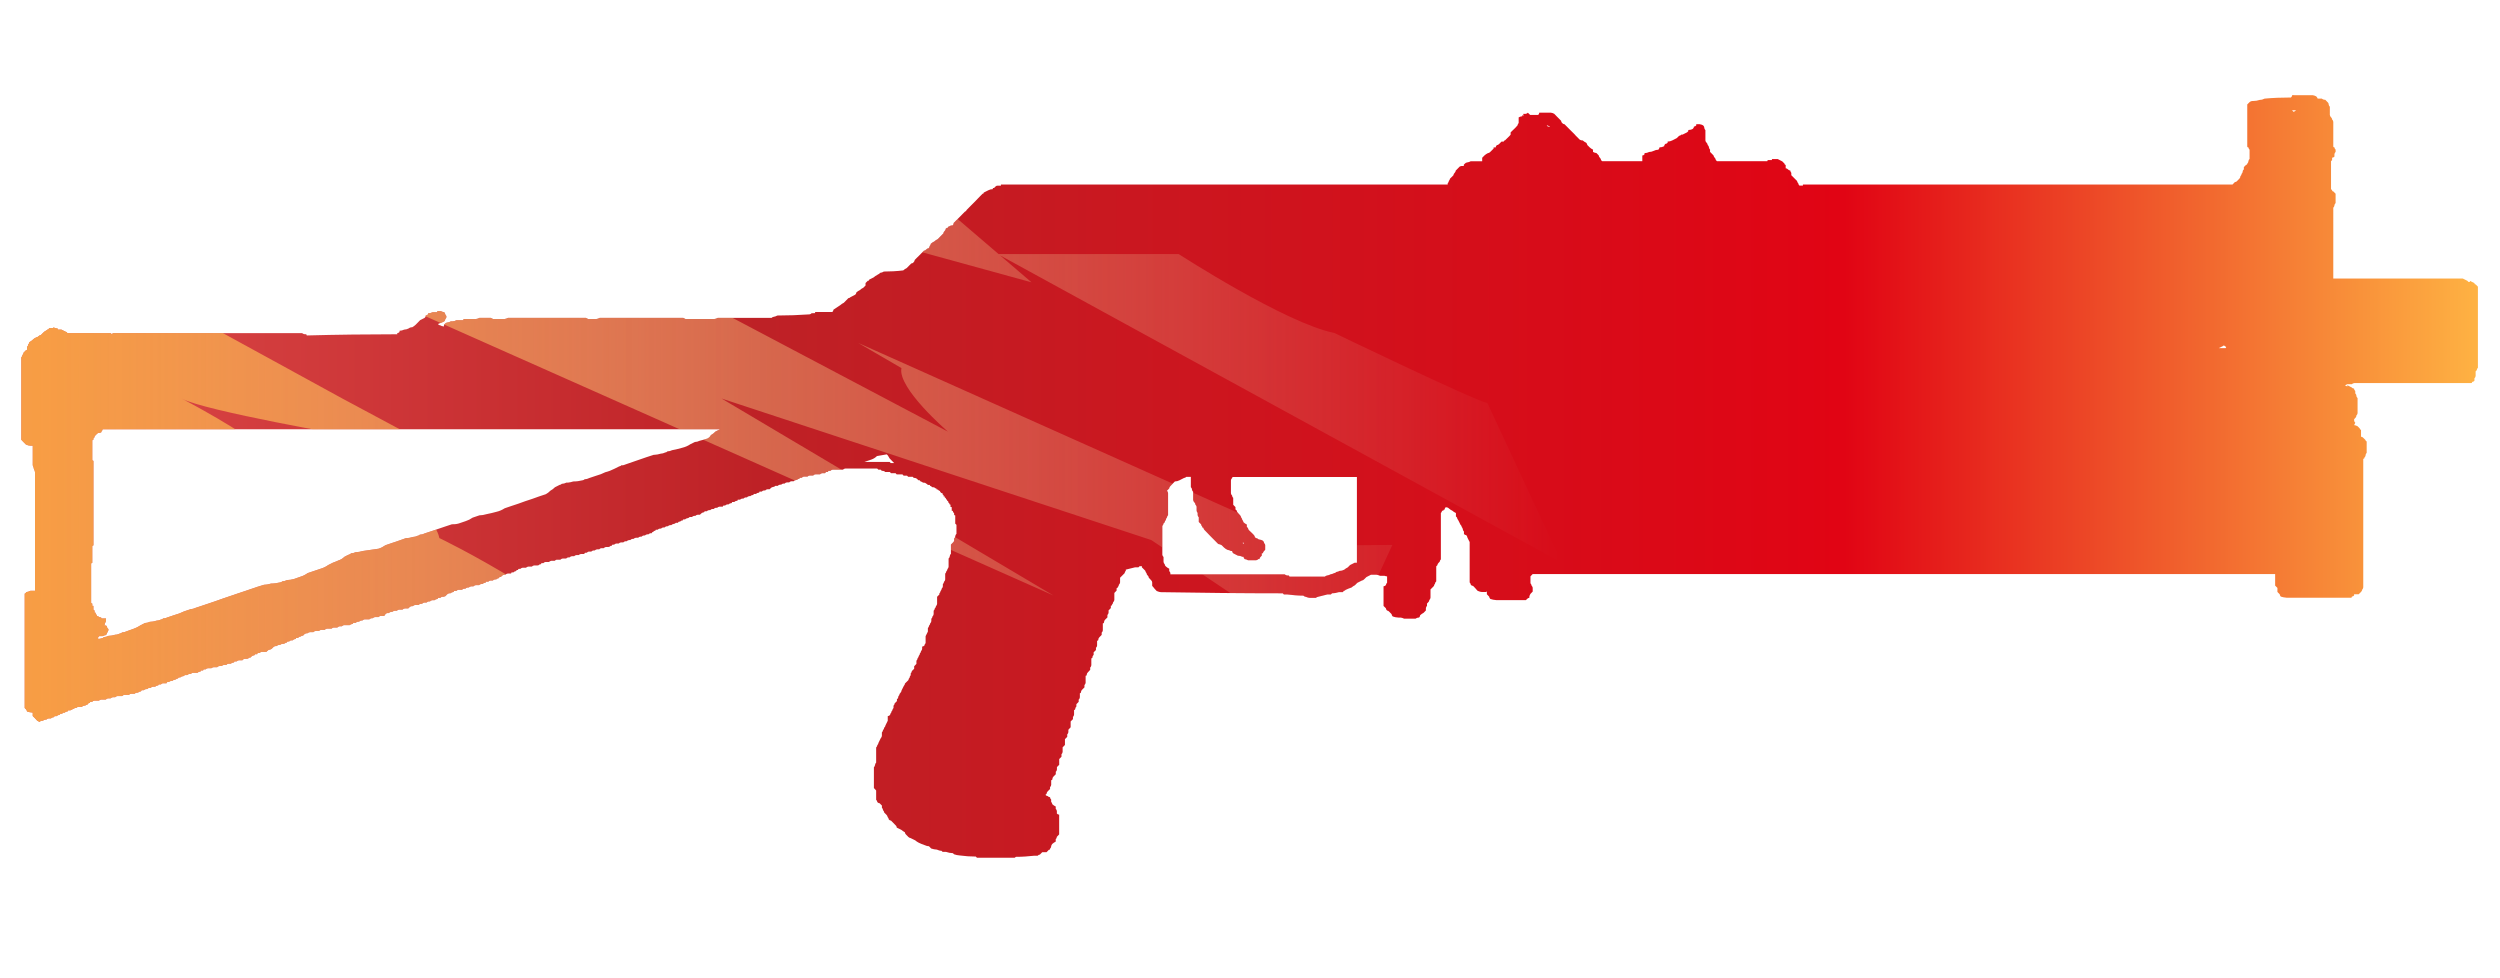 <?xml version="1.0" encoding="utf-8"?>
<!-- Generator: Adobe Illustrator 16.0.0, SVG Export Plug-In . SVG Version: 6.00 Build 0)  -->
<!DOCTYPE svg PUBLIC "-//W3C//DTD SVG 1.1//EN" "http://www.w3.org/Graphics/SVG/1.1/DTD/svg11.dtd">
<svg version="1.1" id="tc" xmlns="http://www.w3.org/2000/svg" xmlns:xlink="http://www.w3.org/1999/xlink" x="0px" y="0px"
	 width="92px" height="36px" viewBox="0 0 92 36" enable-background="new 0 0 92 36" xml:space="preserve">
<linearGradient id="shape1_1_" gradientUnits="userSpaceOnUse" x1="-117.276" y1="-540.758" x2="-26.875" y2="-540.758" gradientTransform="matrix(1 0 0 -1 118.06 -523.226)">
	<stop  offset="0" style="stop-color:#DC4A49"/>
	<stop  offset="0.301" style="stop-color:#BE2126"/>
	<stop  offset="0.742" style="stop-color:#E10414"/>
	<stop  offset="1" style="stop-color:#FEB243"/>
</linearGradient>
<path id="shape1" fill="url(#shape1_1_)" d="M45.729,19.982l0.02-0.021l0.021,0.021v0.041L45.729,19.982z M43.07,21.104
	c-0.001-0.035-0.017-0.063-0.042-0.09v-0.086c-0.047-0.021-0.089-0.05-0.126-0.085c-0.026-0.021-0.041-0.052-0.042-0.085
	c-0.027-0.021-0.042-0.056-0.042-0.09v-0.171c-0.025-0.021-0.042-0.052-0.044-0.084v-1.062c0.026-0.021,0.041-0.057,0.044-0.088
	l0.042-0.041c0.002-0.033,0.017-0.063,0.042-0.084c0.001-0.035,0.015-0.068,0.041-0.094c0.003-0.029,0.017-0.063,0.042-0.087v-0.81
	c-0.002-0.034-0.016-0.064-0.042-0.087c0.028-0.028,0.056-0.057,0.084-0.086c0.002-0.032,0.017-0.063,0.042-0.084
	c0.03-0.029,0.055-0.058,0.082-0.086c0.029-0.03,0.056-0.058,0.085-0.087c0.058,0,0.116-0.015,0.167-0.042l0.167-0.085
	c0.033-0.002,0.063-0.018,0.086-0.042h0.167v0.379c0.026,0.021,0.041,0.052,0.042,0.086c0.001,0.031,0.018,0.063,0.043,0.085v0.298
	c0.002,0.033,0.017,0.064,0.042,0.087c0.025,0.021,0.041,0.055,0.043,0.09c0.024,0.021,0.041,0.051,0.042,0.085v0.125
	c0,0.03,0.013,0.063,0.038,0.091v0.077c0.002,0.03,0.017,0.063,0.042,0.085v0.172l0.085,0.085c0.002,0.032,0.018,0.063,0.042,0.084
	c0,0.003,0,0.011,0,0.013c0.003,0.021,0.022,0.034,0.043,0.03c0.002,0.032,0.018,0.063,0.042,0.085
	c0.029,0.029,0.055,0.059,0.084,0.086c0.029,0.027,0.057,0.057,0.084,0.088l0.084,0.086c0.028,0.025,0.055,0.055,0.084,0.084
	c0.029,0.026,0.058,0.058,0.085,0.086l0.083,0.084c0.046,0.006,0.088,0.021,0.129,0.045c0.027,0.025,0.057,0.057,0.084,0.084
	c0.038,0.037,0.08,0.063,0.127,0.086c0.045,0.006,0.089,0.021,0.127,0.043h0.045c0.001,0.033,0.016,0.063,0.042,0.084l0.168,0.087
	c0.059,0.001,0.117,0.016,0.169,0.042h0.04c0.002,0.031,0.018,0.063,0.042,0.085c0.044,0.005,0.087,0.021,0.125,0.043h0.295
	c0.032-0.002,0.063-0.019,0.083-0.043h0.042c0.003-0.032,0.019-0.063,0.044-0.085l0.042-0.042v-0.087h0.042
	c0.002-0.03,0.017-0.063,0.042-0.084l0.041-0.043V20.07c0-0.033-0.02-0.064-0.041-0.086c-0.002-0.032-0.021-0.063-0.042-0.084
	c-0.039-0.023-0.082-0.041-0.128-0.045c-0.032-0.002-0.063-0.021-0.084-0.045c-0.032,0-0.063-0.018-0.084-0.039
	c-0.002-0.033-0.018-0.063-0.042-0.086c-0.029-0.028-0.055-0.061-0.085-0.086l-0.087-0.082c-0.024-0.022-0.04-0.056-0.042-0.086
	l-0.042-0.041v-0.086c-0.046-0.021-0.089-0.054-0.126-0.088c-0.002-0.029-0.017-0.063-0.041-0.085
	c-0.002-0.03-0.018-0.063-0.043-0.091c-0.004-0.032-0.019-0.063-0.043-0.085l-0.081-0.089c-0.023-0.021-0.04-0.055-0.042-0.085
	l-0.042-0.033v-0.087l-0.083-0.085V18.32c-0.026-0.021-0.041-0.052-0.042-0.086c-0.025-0.022-0.04-0.052-0.042-0.085v-0.47
	c0.002-0.034,0.017-0.063,0.042-0.085l0.019-0.041h4.575v3.156H49.85l-0.168,0.085l-0.084,0.086
	c-0.048,0.021-0.091,0.052-0.129,0.084c-0.051,0.028-0.109,0.043-0.168,0.043c-0.037,0.022-0.08,0.037-0.124,0.042
	c-0.021,0.025-0.052,0.042-0.086,0.044c-0.039,0.022-0.082,0.036-0.127,0.042c-0.038,0.022-0.08,0.037-0.124,0.042
	c-0.033,0.003-0.064,0.021-0.086,0.043h-1.305c0.001-0.003,0.001-0.007,0-0.01c-0.004-0.021-0.021-0.036-0.043-0.033
	c-0.049,0.005-0.094-0.011-0.129-0.042H43.07V21.104z M32.063,16.913c0.079-0.027,0.15-0.071,0.209-0.13
	c0.131-0.021,0.251-0.042,0.362-0.063v0.001c0.016,0.014,0.028,0.028,0.04,0.042c0.024,0.034,0.045,0.07,0.063,0.106
	c0.057,0.056,0.112,0.114,0.168,0.172H32.78l-0.042-0.042h-0.927L32.063,16.913z M3.48,16.054l0.084-0.085
	c0.021-0.026,0.051-0.042,0.084-0.043H3.69c0.01-0.013,0.026-0.021,0.041-0.022V15.88c0.026-0.021,0.042-0.051,0.044-0.084h22.724
	L26.33,15.88c-0.049,0.052-0.106,0.097-0.168,0.131c-0.016,0.032-0.038,0.06-0.063,0.084c-0.019,0.017-0.04,0.031-0.062,0.042
	c-0.085,0.028-0.183,0.057-0.296,0.085c-0.052,0.027-0.109,0.042-0.168,0.043l-0.169,0.083c-0.089,0.061-0.19,0.104-0.294,0.129
	c-0.108,0.032-0.239,0.062-0.379,0.091c-0.053,0.027-0.111,0.042-0.168,0.042c-0.021,0.025-0.053,0.041-0.085,0.042
	c-0.052,0.026-0.109,0.042-0.166,0.044c-0.076,0.024-0.155,0.038-0.234,0.042h-0.021l-0.265,0.086l-0.863,0.298h-0.064l-0.021,0.022
	l-0.063,0.022c-0.056,0.028-0.113,0.057-0.17,0.085c-0.107,0.055-0.22,0.099-0.336,0.127c-0.107,0.055-0.22,0.097-0.336,0.129
	c-0.084,0.027-0.169,0.055-0.254,0.085c-0.051,0.028-0.108,0.043-0.167,0.043c-0.022,0.023-0.051,0.039-0.084,0.041
	c-0.11,0.028-0.225,0.043-0.338,0.042c-0.062,0.021-0.125,0.035-0.189,0.042h-0.063c-0.052,0.028-0.111,0.044-0.17,0.045
	c-0.022,0.023-0.051,0.039-0.084,0.041c-0.025,0.014-0.058,0.028-0.084,0.043c-0.026,0.013-0.055,0.026-0.084,0.042
	c-0.049,0.052-0.105,0.093-0.168,0.127c-0.049,0.052-0.106,0.095-0.168,0.129l-0.252,0.084c-0.086,0.032-0.168,0.063-0.252,0.09
	c-0.084,0.027-0.172,0.053-0.254,0.084c-0.082,0.031-0.167,0.061-0.252,0.091l-0.253,0.084c-0.084,0.028-0.17,0.057-0.252,0.086
	c-0.091,0.06-0.19,0.104-0.296,0.128c-0.113,0.031-0.24,0.063-0.379,0.09c-0.082,0.026-0.167,0.04-0.252,0.041
	c-0.085,0.028-0.169,0.059-0.253,0.086c-0.078,0.055-0.163,0.098-0.253,0.127c-0.084,0.03-0.168,0.059-0.253,0.086
	c-0.083,0.025-0.17,0.035-0.256,0.031l-0.253,0.084c-0.085,0.029-0.169,0.057-0.253,0.086l-0.252,0.085
	c-0.083,0.03-0.168,0.056-0.253,0.084c-0.052,0.028-0.11,0.042-0.168,0.043c-0.022,0.025-0.052,0.039-0.084,0.041
	c-0.053,0.027-0.111,0.042-0.171,0.044c-0.081,0.026-0.166,0.043-0.251,0.041c-0.084,0.029-0.172,0.063-0.253,0.09
	c-0.082,0.028-0.17,0.062-0.254,0.086c-0.083,0.026-0.167,0.058-0.251,0.086c-0.078,0.056-0.164,0.101-0.253,0.129
	c-0.196,0.026-0.393,0.058-0.591,0.086c-0.081,0.027-0.166,0.041-0.252,0.041c-0.053,0.027-0.109,0.041-0.168,0.041
	c-0.021,0.027-0.052,0.043-0.084,0.049c-0.055,0.021-0.111,0.056-0.167,0.084c-0.06,0.061-0.131,0.104-0.211,0.129
	c-0.069,0.029-0.14,0.063-0.212,0.086c-0.056,0.025-0.111,0.061-0.168,0.085c-0.078,0.056-0.163,0.099-0.252,0.127l-0.253,0.085
	c-0.083,0.028-0.164,0.059-0.254,0.086c-0.077,0.057-0.163,0.102-0.252,0.128c-0.084,0.027-0.169,0.06-0.251,0.089
	c-0.082,0.023-0.168,0.037-0.254,0.039c-0.052,0.026-0.109,0.043-0.169,0.045c-0.021,0.021-0.053,0.037-0.085,0.041
	c-0.109,0.025-0.222,0.043-0.336,0.043c-0.081,0.025-0.167,0.043-0.253,0.043l-0.26,0.08c-0.084,0.027-0.168,0.062-0.253,0.086
	c-0.084,0.027-0.167,0.061-0.252,0.086C8.871,21.8,8.788,21.83,8.704,21.855c-0.084,0.028-0.167,0.062-0.252,0.086
	C8.367,21.97,8.285,21.995,8.2,22.027c-0.085,0.031-0.167,0.063-0.253,0.09c-0.086,0.027-0.167,0.058-0.252,0.086
	c-0.086,0.027-0.169,0.055-0.254,0.085l-0.252,0.084c-0.052,0.026-0.109,0.042-0.167,0.044c-0.084,0.027-0.17,0.057-0.254,0.086
	c-0.108,0.055-0.221,0.096-0.337,0.128l-0.253,0.085c-0.052,0.027-0.109,0.042-0.17,0.042c-0.021,0.025-0.051,0.041-0.083,0.042
	c-0.052,0.026-0.109,0.041-0.168,0.042c-0.081,0.029-0.167,0.043-0.252,0.044c-0.053,0.028-0.111,0.041-0.168,0.042l-0.168,0.087
	c-0.078,0.053-0.164,0.096-0.254,0.127c-0.083,0.033-0.167,0.063-0.252,0.09c-0.052,0.026-0.109,0.043-0.168,0.043
	c-0.021,0.023-0.052,0.039-0.084,0.041c-0.051,0.027-0.109,0.043-0.168,0.043c-0.082,0.027-0.167,0.041-0.252,0.043
	c-0.052,0.027-0.11,0.043-0.169,0.045c-0.021,0.027-0.053,0.041-0.086,0.046c-0.041,0.014-0.082,0.021-0.124,0.021v-0.063
	l0.042-0.04h0.125c0.039-0.022,0.081-0.037,0.125-0.041c0.027-0.06,0.057-0.113,0.085-0.173V23.15l-0.043-0.041
	c0-0.033-0.016-0.066-0.042-0.09H3.837c0.016-0.024,0.023-0.058,0.022-0.084c0.03-0.037,0.045-0.084,0.042-0.134V22.76H3.732
	c0-0.003,0-0.007,0-0.009c-0.002-0.021-0.02-0.035-0.041-0.032c-0.032-0.002-0.063-0.018-0.084-0.042H3.564v-0.041l-0.042-0.043
	v-0.044H3.48v-0.086c-0.003,0.001-0.007,0.001-0.011,0c-0.021-0.002-0.034-0.02-0.032-0.041v-0.126H3.396V22.21
	c-0.003,0-0.006,0-0.01,0c-0.021-0.003-0.037-0.022-0.032-0.045v-1.407c-0.001-0.004-0.001-0.006,0-0.01
	c0.002-0.021,0.021-0.036,0.042-0.033v-0.6c0-0.004,0-0.008,0-0.01c0.003-0.021,0.021-0.035,0.042-0.031v-3.118
	c-0.004,0.001-0.008,0.001-0.014,0.001c-0.019-0.004-0.031-0.023-0.028-0.042v-0.689c0-0.003,0-0.008,0-0.012
	c0.002-0.02,0.021-0.034,0.042-0.031V16.14c0-0.003,0-0.006,0-0.01c0.003-0.019,0.021-0.035,0.042-0.033V16.054z M81.82,12.727
	l0.019-0.021l0.022,0.022c0.021,0.012,0.043,0.027,0.063,0.042l-0.021,0.042H81.65C81.707,12.783,81.762,12.753,81.82,12.727
	 M56.921,4.635l0.021-0.023l0.086,0.042v0.021C56.995,4.662,56.959,4.649,56.921,4.635 M84.389,4.1
	c-0.015-0.012-0.027-0.027-0.043-0.042h0.153c-0.022,0.011-0.044,0.025-0.063,0.042l-0.021,0.021L84.389,4.1z M84.352,3.502
	c-0.002,0.033-0.02,0.065-0.045,0.086c-0.336,0-0.66,0.013-0.969,0.041c-0.055,0.029-0.113,0.046-0.174,0.046
	c-0.082,0.028-0.169,0.042-0.255,0.042c-0.046-0.002-0.091,0.012-0.125,0.042c-0.028,0.028-0.058,0.057-0.085,0.085v1.537
	c0,0.004,0,0.007,0,0.012c0.003,0.021,0.023,0.035,0.043,0.031c0.002,0.033,0.018,0.064,0.042,0.085v0.34
	C82.76,5.87,82.744,5.9,82.742,5.934C82.738,5.97,82.725,6,82.699,6.022c0.001,0.003,0.001,0.008,0,0.011
	c-0.004,0.02-0.022,0.034-0.042,0.031c-0.026,0.029-0.056,0.058-0.083,0.086v0.081c-0.026,0.021-0.043,0.052-0.043,0.084
	c-0.002,0.034-0.018,0.064-0.043,0.086c0,0.032-0.016,0.062-0.043,0.084c0.002,0.033-0.012,0.066-0.035,0.089l-0.083,0.084
	c-0.021,0.027-0.052,0.042-0.085,0.044L82.157,6.79h-15.81v0.041h-0.127c-0.025-0.023-0.041-0.053-0.045-0.086
	c-0.023-0.02-0.039-0.052-0.044-0.086c-0.022-0.027-0.055-0.057-0.084-0.084c-0.026-0.028-0.056-0.057-0.084-0.085
	c-0.011-0.012-0.022-0.024-0.043-0.042V6.361C65.9,6.34,65.884,6.31,65.883,6.276c-0.033-0.001-0.063-0.017-0.085-0.042
	c-0.021-0.025-0.053-0.041-0.085-0.042V6.067c-0.004,0-0.007,0-0.009-0.001c-0.021-0.002-0.035-0.022-0.032-0.042
	c-0.029-0.028-0.056-0.057-0.084-0.085c-0.057-0.028-0.111-0.055-0.168-0.086h-0.213V5.89h-0.126c-0.004-0.001-0.007-0.001-0.011,0
	c-0.021,0.001-0.034,0.021-0.031,0.041h-1.855L63.143,5.89c-0.004-0.034-0.019-0.065-0.043-0.087
	c-0.021-0.021-0.039-0.053-0.043-0.084c-0.027-0.028-0.056-0.057-0.084-0.086L62.93,5.59V5.507
	c-0.021-0.022-0.039-0.051-0.041-0.085c-0.002-0.033-0.019-0.064-0.045-0.085c-0.003-0.033-0.017-0.063-0.041-0.085
	c-0.025-0.021-0.041-0.052-0.044-0.084v-0.38c-0.024-0.021-0.038-0.051-0.041-0.084c-0.001-0.036-0.017-0.068-0.044-0.091
	c-0.039-0.022-0.08-0.037-0.125-0.042h-0.127v0.044c-0.021,0.024-0.053,0.041-0.084,0.041c-0.001,0.033-0.018,0.065-0.043,0.086
	c-0.05,0.028-0.107,0.042-0.166,0.042v0.043L62.085,4.87l-0.168,0.084h-0.044c-0.02,0.025-0.049,0.042-0.082,0.044
	c-0.025,0.028-0.057,0.056-0.086,0.085c-0.057,0.028-0.111,0.056-0.166,0.085c-0.053,0.027-0.111,0.042-0.17,0.042v0.044
	c-0.021,0.024-0.053,0.041-0.085,0.042c-0.025,0.021-0.042,0.052-0.046,0.086c-0.051,0.027-0.109,0.042-0.168,0.042
	c-0.004,0.033-0.02,0.063-0.043,0.086c-0.063,0-0.115,0.014-0.17,0.042c-0.053,0.026-0.11,0.041-0.168,0.041
	c-0.053,0.028-0.11,0.042-0.17,0.042v0.044c-0.021,0.028-0.049,0.043-0.082,0.044v0.209H58.96l-0.043-0.041
	c0-0.034-0.019-0.065-0.042-0.087c-0.023-0.021-0.039-0.053-0.041-0.084L58.75,5.633c-0.045-0.005-0.088-0.02-0.127-0.042V5.506
	c-0.046-0.021-0.088-0.05-0.125-0.085l-0.042-0.042c-0.017-0.012-0.028-0.028-0.043-0.042c-0.003-0.033-0.019-0.063-0.042-0.085
	c-0.048-0.021-0.088-0.05-0.127-0.085c-0.045,0.003-0.092-0.012-0.126-0.042l-0.036-0.039c-0.027-0.03-0.057-0.059-0.086-0.084
	c-0.025-0.033-0.055-0.063-0.083-0.091c-0.029-0.028-0.056-0.056-0.085-0.084c-0.029-0.028-0.059-0.057-0.085-0.085l-0.085-0.086
	c-0.024-0.029-0.055-0.056-0.083-0.084c-0.033-0.002-0.062-0.017-0.084-0.042c-0.026-0.022-0.04-0.052-0.043-0.086
	c-0.026-0.029-0.058-0.057-0.085-0.086c-0.025-0.028-0.055-0.055-0.084-0.084l-0.084-0.087c-0.038-0.022-0.082-0.037-0.127-0.042
	h-0.422c-0.002,0.033-0.02,0.063-0.041,0.085h-0.295c-0.027-0.026-0.06-0.053-0.086-0.083c-0.021,0.025-0.054,0.041-0.082,0.042
	h-0.084v0.085l-0.041-0.045v0.048c-0.047,0.005-0.09,0.019-0.131,0.042v0.208c-0.021,0.021-0.039,0.053-0.041,0.085
	c-0.025,0.031-0.058,0.06-0.082,0.091l-0.086,0.083c-0.029,0.028-0.062,0.057-0.087,0.085v0.084L55.552,5
	c-0.026,0.027-0.058,0.055-0.085,0.084l-0.085,0.084c-0.004,0-0.007,0-0.009,0c-0.021,0.003-0.036,0.022-0.033,0.043h-0.085
	C55.229,5.239,55.2,5.267,55.17,5.297c-0.021,0.025-0.052,0.041-0.083,0.041c-0.026,0.021-0.042,0.052-0.043,0.086h-0.079v0.043
	l-0.041,0.042l-0.085,0.084c-0.021,0.025-0.052,0.041-0.085,0.042c-0.045,0.022-0.089,0.051-0.127,0.086
	c-0.027,0.028-0.059,0.057-0.083,0.085v0.129H54.12c-0.038,0.022-0.081,0.037-0.126,0.042c-0.033,0.003-0.063,0.018-0.084,0.042
	l-0.042,0.042V6.11h-0.093c-0.028,0.003-0.063,0.017-0.08,0.042l-0.041,0.042C53.627,6.222,53.6,6.251,53.57,6.279
	c-0.002,0.034-0.021,0.063-0.041,0.085c-0.025,0.021-0.041,0.052-0.043,0.085l-0.041,0.043c-0.027,0.028-0.057,0.057-0.086,0.084
	c-0.002,0.032-0.021,0.064-0.043,0.084c0,0.033-0.02,0.064-0.041,0.085V6.79H36.834v0.043h-0.129
	c-0.033,0.001-0.063,0.017-0.084,0.044L36.58,6.919h-0.043V6.96c-0.059,0-0.116,0.015-0.167,0.042
	c-0.057,0.025-0.112,0.058-0.17,0.086c0,0.003,0,0.007,0,0.011c-0.003,0.02-0.022,0.033-0.042,0.031
	c-0.029,0.03-0.056,0.057-0.084,0.085c-0.028,0.028-0.057,0.055-0.084,0.086c-0.027,0.031-0.055,0.061-0.084,0.088
	c-0.029,0.028-0.057,0.055-0.084,0.085L35.736,7.56c-0.027,0.028-0.056,0.054-0.084,0.085l-0.09,0.09c0,0.003,0,0.005,0,0.009
	c-0.002,0.021-0.022,0.037-0.043,0.034l-0.085,0.086c-0.027,0.029-0.054,0.057-0.084,0.085c-0.03,0.028-0.058,0.057-0.084,0.085
	L35.179,8.12c-0.027,0.03-0.057,0.057-0.084,0.085c0,0.035-0.013,0.066-0.038,0.09c-0.046-0.004-0.094,0.01-0.13,0.04
	c-0.003,0-0.007,0-0.011,0c-0.02,0.003-0.034,0.023-0.031,0.042c-0.033,0.001-0.063,0.016-0.084,0.042
	c-0.001,0.034-0.017,0.063-0.043,0.086c-0.025,0.022-0.041,0.052-0.042,0.085l-0.043,0.042c-0.027,0.029-0.058,0.056-0.084,0.085
	c-0.026,0.029-0.056,0.056-0.084,0.085c-0.046,0.021-0.088,0.049-0.125,0.085c-0.047,0.02-0.09,0.05-0.127,0.084
	c-0.003,0.031-0.017,0.061-0.041,0.082c-0.003,0.034-0.018,0.064-0.043,0.085c-0.033,0.001-0.063,0.019-0.084,0.043
	C34.062,9.208,34.032,9.224,34,9.226l-0.084,0.085c-0.027,0.029-0.057,0.058-0.084,0.086l-0.086,0.084
	c-0.027,0.03-0.053,0.057-0.084,0.085C33.659,9.6,33.643,9.63,33.619,9.652c-0.021,0.028-0.052,0.043-0.086,0.045
	c-0.025,0.027-0.055,0.057-0.083,0.084c-0.027,0.028-0.054,0.057-0.085,0.086c-0.047,0.021-0.088,0.049-0.125,0.084
	c-0.238,0.029-0.476,0.042-0.715,0.042c-0.037,0.024-0.078,0.039-0.121,0.046c-0.005,0-0.008,0-0.012,0
	c-0.02,0.003-0.034,0.022-0.03,0.043c-0.033,0.001-0.063,0.016-0.085,0.041c-0.047,0.021-0.089,0.05-0.126,0.085
	c-0.055,0.025-0.111,0.056-0.168,0.085c0.001,0.004,0.001,0.01-0.001,0.013c-0.005,0.019-0.025,0.032-0.045,0.026l-0.085,0.084
	v0.091l-0.084,0.084c-0.047,0.021-0.09,0.049-0.126,0.086c-0.047,0.021-0.09,0.05-0.128,0.085c-0.002,0.031-0.017,0.063-0.042,0.084
	c-0.057,0.027-0.111,0.057-0.168,0.085c-0.021,0.025-0.052,0.041-0.085,0.042l-0.083,0.085c-0.03,0.028-0.057,0.057-0.085,0.086
	c-0.047,0.021-0.09,0.05-0.127,0.085c-0.086,0.056-0.169,0.112-0.253,0.168c-0.002,0.034-0.018,0.064-0.042,0.086h-0.633v0.042
	H29.87c-0.021,0.025-0.051,0.042-0.084,0.044c-0.394,0.027-0.787,0.042-1.181,0.042c-0.039,0.024-0.082,0.039-0.126,0.046
	c-0.032,0.002-0.063,0.017-0.083,0.041h-1.984c-0.039,0.023-0.082,0.037-0.126,0.042h-1.059c-0.026-0.014-0.057-0.028-0.083-0.042
	h-3.075c-0.038,0.021-0.079,0.037-0.124,0.042h-0.301c-0.026-0.014-0.056-0.028-0.083-0.042h-2.867
	c-0.039,0.021-0.082,0.037-0.125,0.042h-0.423c-0.027-0.014-0.055-0.029-0.084-0.042h-0.419c-0.04,0.023-0.083,0.037-0.128,0.042
	h-0.459v0.043H16.8c-0.045,0.026-0.095,0.04-0.147,0.043H16.59c-0.039,0.023-0.082,0.039-0.127,0.042
	c-0.032,0.002-0.062,0.018-0.083,0.041l-0.042,0.042v0.047l-0.014,0.019C16.305,12.008,16.283,12,16.261,12
	c-0.039-0.024-0.083-0.039-0.127-0.044v-0.042c0.073-0.021,0.143-0.05,0.211-0.085c0.024-0.021,0.04-0.053,0.042-0.085
	c0.024-0.022,0.04-0.053,0.043-0.084c-0.003-0.034-0.018-0.065-0.043-0.086c-0.002-0.034-0.018-0.064-0.042-0.086
	c-0.045-0.005-0.088-0.019-0.127-0.042h-0.126v0.042h-0.168c-0.052,0.027-0.111,0.042-0.17,0.042v0.035
	c-0.022,0.024-0.052,0.039-0.084,0.041c-0.001,0.035-0.017,0.068-0.042,0.091l-0.168,0.085c-0.03,0.028-0.057,0.057-0.083,0.086
	c-0.026,0.029-0.057,0.055-0.084,0.085c-0.038,0.035-0.08,0.066-0.125,0.091c-0.045-0.003-0.091,0.012-0.127,0.041
	c-0.051,0.028-0.109,0.043-0.168,0.045c-0.052,0.026-0.11,0.041-0.17,0.042v0.042c-0.02,0.027-0.051,0.042-0.084,0.045v0.042
	c-1.097,0-2.207,0.014-3.332,0.044c0.001-0.003,0.001-0.007,0-0.011c-0.003-0.021-0.022-0.036-0.042-0.034
	c-0.046,0.003-0.092-0.01-0.126-0.041H4.158L4.116,12.3l-0.044-0.04H2.471c0.001-0.005,0.001-0.009,0-0.013
	c-0.002-0.021-0.021-0.036-0.043-0.033C2.37,12.188,2.317,12.156,2.26,12.13H2.132c0.001-0.004,0.001-0.008,0.001-0.012
	c-0.003-0.021-0.021-0.035-0.042-0.033c-0.044-0.004-0.089-0.019-0.127-0.041v0.028H1.837c-0.003,0-0.008,0-0.012,0
	c-0.021,0.003-0.034,0.024-0.031,0.044c-0.032,0.002-0.063,0.017-0.084,0.042c-0.047,0.021-0.089,0.052-0.125,0.09
	c-0.029,0.029-0.057,0.055-0.084,0.085c-0.033,0.002-0.063,0.017-0.085,0.042c-0.021,0.023-0.052,0.039-0.084,0.042
	c-0.047,0.02-0.09,0.05-0.125,0.085c-0.037,0.036-0.081,0.067-0.127,0.09c-0.001,0.033-0.017,0.065-0.043,0.085
	c0,0.036-0.016,0.069-0.042,0.091v0.083c0,0.002,0,0.007,0,0.01c-0.003,0.021-0.022,0.036-0.043,0.032
	c-0.027,0.028-0.056,0.059-0.084,0.084c-0.002,0.033-0.017,0.066-0.042,0.09c-0.002,0.032-0.018,0.062-0.042,0.084v3.033
	c0.028,0.03,0.058,0.059,0.086,0.09l0.084,0.084c0.053,0.027,0.11,0.042,0.169,0.043h0.082v0.724
	c0.022,0.04,0.036,0.083,0.041,0.128c0.022,0.039,0.037,0.083,0.043,0.127v4.362h-0.17c-0.039,0.021-0.081,0.037-0.125,0.043
	c-0.004-0.001-0.007-0.001-0.011,0c-0.02,0.002-0.035,0.021-0.032,0.041l-0.042,0.021v4.207c0.016,0.014,0.029,0.025,0.042,0.043
	c0.024,0.021,0.04,0.053,0.043,0.086c0.067,0.021,0.139,0.039,0.21,0.041v0.125l0.084,0.084c0.026,0.029,0.055,0.063,0.084,0.09
	c0.026,0.014,0.052,0.026,0.084,0.045c0.021-0.025,0.052-0.043,0.084-0.045h0.042c0.021-0.025,0.051-0.039,0.084-0.041h0.042
	c0.02-0.027,0.052-0.043,0.084-0.045h0.084c0.021-0.025,0.052-0.039,0.084-0.041c0.004,0,0.005,0,0.009,0
	c0.02-0.002,0.036-0.021,0.033-0.041h0.085c0.021-0.026,0.051-0.043,0.084-0.047c0.003,0.002,0.006,0.002,0.01,0
	c0.02-0.002,0.035-0.021,0.032-0.041h0.084c0-0.002,0-0.011,0-0.014c0.002-0.021,0.022-0.031,0.042-0.027h0.042
	c0.022-0.024,0.052-0.041,0.084-0.043c0.002,0.002,0.006,0.002,0.01,0c0.021-0.002,0.035-0.021,0.032-0.043h0.084
	c0.056-0.026,0.112-0.059,0.168-0.084h0.042c0.021-0.025,0.052-0.041,0.084-0.043h0.128c0.021-0.023,0.05-0.041,0.083-0.046h0.038
	c0.021-0.021,0.052-0.038,0.085-0.038l0.047-0.059h0.04c-0.001-0.003-0.001-0.006-0.001-0.01c0.003-0.022,0.023-0.037,0.043-0.034
	h0.043c0.021-0.021,0.052-0.04,0.084-0.043h0.168c0.021-0.021,0.052-0.039,0.083-0.041h0.169c0.021-0.021,0.052-0.041,0.085-0.043
	h0.09c0.021-0.021,0.052-0.04,0.084-0.042h0.085c0.021-0.025,0.051-0.039,0.083-0.042h0.173c0.021-0.026,0.051-0.041,0.084-0.043
	h0.165c0.021-0.025,0.052-0.039,0.084-0.042h0.126c0.022-0.024,0.052-0.039,0.085-0.042h0.042c0.021-0.025,0.052-0.04,0.084-0.042
	c0.004,0.001,0.008,0.001,0.013,0c0.019-0.008,0.033-0.023,0.028-0.047h0.085c0.022-0.023,0.052-0.039,0.085-0.041h0.041
	c0.021-0.023,0.05-0.043,0.084-0.045h0.045c0.021-0.022,0.051-0.041,0.082-0.043h0.083c0.021-0.021,0.052-0.041,0.084-0.043
	c0.003,0.002,0.007,0.002,0.009,0c0.021-0.002,0.036-0.021,0.033-0.041H5.92c0.021-0.022,0.052-0.043,0.084-0.043H6.13
	c-0.001-0.004-0.001-0.008,0-0.01c0.003-0.021,0.023-0.037,0.043-0.035h0.043c0.021-0.021,0.051-0.039,0.084-0.041h0.042
	c0.021-0.021,0.052-0.041,0.084-0.043c0.032-0.002,0.063-0.019,0.084-0.043h0.043c0-0.002,0-0.008,0-0.012
	c0.004-0.021,0.022-0.033,0.042-0.031h0.042c0.021-0.021,0.051-0.041,0.085-0.041c0.032-0.002,0.063-0.02,0.082-0.045h0.084
	c0.022-0.021,0.053-0.039,0.085-0.043h0.048c0.022-0.021,0.051-0.039,0.084-0.039h0.162c0.022-0.022,0.052-0.043,0.084-0.043
	c0.004,0,0.009,0,0.013,0c0.02-0.005,0.032-0.021,0.028-0.043h0.086c-0.001-0.002-0.001-0.007-0.001-0.011
	c0.002-0.021,0.021-0.035,0.042-0.032H7.57c0.021-0.027,0.052-0.041,0.084-0.041h0.124C7.8,24.57,7.83,24.555,7.863,24.553h0.129
	c0.021-0.027,0.051-0.041,0.084-0.043H8.16c0.022-0.025,0.051-0.039,0.084-0.042h0.084c0.021-0.026,0.051-0.043,0.084-0.046h0.086
	c0.021-0.023,0.051-0.039,0.083-0.04c0.003,0,0.006,0,0.01,0c0.021-0.002,0.036-0.021,0.033-0.043h0.085
	c0.02-0.024,0.051-0.04,0.083-0.041H8.92c0.02-0.03,0.05-0.049,0.084-0.053h0.084c0.032-0.002,0.063-0.019,0.083-0.045h0.042
	l0.042-0.041c0.021-0.024,0.052-0.04,0.083-0.042c0.003,0,0.006,0,0.009,0c0.021-0.003,0.036-0.021,0.034-0.043h0.084
	c0-0.002,0-0.006,0-0.01c0.002-0.021,0.021-0.035,0.043-0.033H9.55c0.021-0.025,0.051-0.04,0.084-0.043h0.168l0.042-0.04
	c0.021-0.026,0.051-0.041,0.084-0.043c0.032-0.003,0.062-0.021,0.084-0.044l0.042-0.043c0.021-0.023,0.052-0.041,0.084-0.043h0.042
	c0.021-0.023,0.052-0.041,0.085-0.043h0.042c0.035-0.03,0.081-0.045,0.128-0.041c0.032-0.004,0.063-0.021,0.084-0.043h0.04
	c0-0.004,0-0.006,0-0.008c0.003-0.022,0.022-0.037,0.042-0.035h0.04c0.021-0.025,0.052-0.041,0.085-0.041h0.044
	c0.021-0.026,0.052-0.045,0.085-0.045c0.002,0,0.007,0,0.011-0.002c0.02-0.002,0.033-0.021,0.031-0.041h0.085
	c-0.001-0.004-0.001-0.011,0-0.014c0.003-0.021,0.023-0.033,0.043-0.029c0.033-0.002,0.063-0.02,0.084-0.041h0.042l0.042-0.045
	c0.021-0.024,0.053-0.039,0.084-0.043h0.038c0.024-0.023,0.056-0.039,0.09-0.041h0.125c0.021-0.025,0.051-0.041,0.084-0.044h0.124
	c0.021-0.024,0.052-0.04,0.084-0.04h0.127c0.021-0.025,0.052-0.041,0.083-0.046h0.169c0.022-0.022,0.053-0.04,0.086-0.04h0.126
	c0.021-0.025,0.051-0.039,0.084-0.047h0.083c0.022-0.021,0.052-0.04,0.086-0.042h0.205c0.022-0.021,0.053-0.039,0.086-0.041
	c0.003,0,0.006,0,0.01,0c0.02-0.002,0.033-0.021,0.031-0.042h0.09c0.021-0.021,0.052-0.042,0.084-0.043h0.041
	c0.02-0.023,0.051-0.042,0.084-0.045h0.039c0.023-0.021,0.056-0.042,0.091-0.043h0.167c0.021-0.021,0.052-0.04,0.084-0.042h0.04
	c0.022-0.021,0.052-0.039,0.084-0.041h0.127c0.021-0.022,0.052-0.041,0.085-0.042h0.126l0.044-0.063
	c0.02-0.026,0.05-0.043,0.084-0.043h0.042c0.022-0.025,0.053-0.041,0.086-0.043h0.04c0.035-0.031,0.082-0.045,0.128-0.041h0.041
	c0.021-0.025,0.052-0.041,0.084-0.043h0.126c0.021-0.025,0.052-0.041,0.085-0.043h0.126l0.043-0.043
	c0.021-0.023,0.051-0.039,0.083-0.041h0.041c0.021-0.024,0.052-0.041,0.086-0.043h0.125c0.021-0.024,0.051-0.041,0.085-0.043h0.042
	c0.021-0.025,0.052-0.041,0.084-0.046h0.083c0.021-0.022,0.052-0.041,0.086-0.043h0.041c0.022-0.022,0.052-0.041,0.084-0.044h0.084
	c0.021-0.021,0.053-0.038,0.084-0.041c0.004,0.001,0.008,0,0.011,0c0.021-0.005,0.035-0.021,0.031-0.045h0.083
	c0.022-0.021,0.052-0.04,0.084-0.042h0.043l0.064-0.021l0.06-0.063c0.021-0.022,0.052-0.041,0.086-0.044h0.043
	c0.023-0.021,0.053-0.039,0.085-0.042c0.002,0,0.006,0,0.01,0c0.02-0.004,0.035-0.021,0.032-0.042h0.083
	c0.021-0.021,0.051-0.041,0.084-0.043h0.126c0.022-0.021,0.051-0.04,0.085-0.042h0.041c0.021-0.022,0.052-0.041,0.084-0.044h0.043
	c0.022-0.021,0.053-0.038,0.085-0.04h0.083c0.021-0.022,0.052-0.042,0.084-0.045h0.126c0.02-0.025,0.051-0.04,0.083-0.042h0.042
	c0.021-0.021,0.052-0.041,0.085-0.043c0.004,0,0.006,0,0.01,0c0.02-0.004,0.036-0.021,0.033-0.043h0.085
	c0.021-0.022,0.05-0.04,0.082-0.041h0.083c0.021-0.024,0.053-0.041,0.085-0.043h0.043c0.02-0.025,0.051-0.039,0.083-0.041
	l0.043-0.047h0.041l0.042-0.041c0.022-0.023,0.052-0.039,0.085-0.043H18.6c0.021-0.022,0.051-0.037,0.084-0.041h0.127
	c-0.001-0.006-0.001-0.01,0-0.014c0.003-0.02,0.021-0.033,0.042-0.029h0.042c0.021-0.024,0.052-0.043,0.085-0.043l0.042-0.045h0.043
	c0-0.004,0-0.006,0-0.01c0.002-0.021,0.021-0.035,0.042-0.031h0.042c0.021-0.021,0.051-0.039,0.084-0.043h0.125
	c0.021-0.021,0.052-0.039,0.084-0.041h0.131c0.021-0.021,0.051-0.039,0.083-0.043h0.126c0.033,0,0.063-0.018,0.084-0.043h0.043
	c-0.001-0.004-0.001-0.008,0-0.01c0.003-0.021,0.021-0.035,0.042-0.031h0.044c0.021-0.021,0.051-0.041,0.084-0.043h0.125
	c0.022-0.021,0.051-0.039,0.084-0.043h0.126c0.021-0.022,0.052-0.041,0.084-0.041h0.125c0.021-0.022,0.052-0.041,0.084-0.043h0.127
	c0.021-0.021,0.052-0.041,0.084-0.041h0.042c0.021-0.022,0.051-0.041,0.084-0.045h0.085c0.021-0.021,0.052-0.039,0.084-0.041h0.085
	c0.022-0.021,0.053-0.039,0.085-0.041h0.124c0-0.004,0-0.01,0-0.013c0.003-0.021,0.021-0.034,0.042-0.032h0.044
	c0.021-0.021,0.051-0.041,0.083-0.043h0.084c0.021-0.023,0.052-0.039,0.084-0.041h0.044c0.034-0.031,0.082-0.047,0.127-0.043h0.038
	c0.021-0.023,0.052-0.041,0.085-0.041h0.079c0.023-0.023,0.056-0.043,0.091-0.043h0.082c0.033-0.002,0.063-0.019,0.083-0.043h0.042
	c-0.001-0.006-0.001-0.009,0-0.012c0.003-0.02,0.022-0.034,0.042-0.031h0.044c0.021-0.025,0.053-0.041,0.087-0.043h0.083
	c0.021-0.023,0.052-0.039,0.084-0.041h0.083c0.022-0.023,0.052-0.041,0.084-0.043h0.043c0.021-0.023,0.051-0.039,0.085-0.042h0.045
	c0.02-0.026,0.05-0.042,0.084-0.044h0.039c0.022-0.025,0.053-0.039,0.085-0.042h0.084c0.021-0.024,0.051-0.04,0.084-0.041h0.041
	c0.021-0.024,0.052-0.042,0.084-0.044h0.04c0.022-0.023,0.053-0.038,0.085-0.041h0.045c0.022-0.023,0.052-0.041,0.084-0.043h0.042
	c0-0.003-0.001-0.008,0-0.012c0.003-0.021,0.021-0.033,0.042-0.031l0.043-0.042h0.042c0-0.004,0-0.008,0-0.011
	c0.002-0.021,0.02-0.034,0.041-0.031h0.044c0.022-0.025,0.053-0.039,0.085-0.042h0.041c0.021-0.026,0.051-0.04,0.084-0.041h0.045
	c0.021-0.026,0.053-0.042,0.084-0.044h0.038c0.021-0.025,0.052-0.041,0.084-0.042h0.042c0.021-0.022,0.05-0.04,0.084-0.043
	c0.032-0.001,0.063-0.017,0.084-0.042h0.083c0-0.004,0-0.008,0-0.012c0.003-0.021,0.022-0.032,0.043-0.03
	c0.032-0.002,0.063-0.021,0.084-0.043h0.042c0-0.003,0-0.007,0-0.009c0.004-0.021,0.022-0.034,0.043-0.031h0.043
	c0.021-0.025,0.053-0.041,0.085-0.043c0.033-0.003,0.063-0.02,0.084-0.045h0.084c0.022-0.023,0.052-0.04,0.085-0.043h0.042
	c0.021-0.023,0.052-0.039,0.084-0.041h0.083l0.042-0.041c0.021-0.026,0.053-0.041,0.085-0.045c0.002,0,0.006,0,0.009,0
	c0.022-0.004,0.037-0.021,0.034-0.043h0.084c0.021-0.024,0.052-0.039,0.083-0.041h0.042c0.022-0.024,0.052-0.041,0.085-0.041h0.042
	c0.021-0.025,0.052-0.043,0.085-0.045h0.044c0.021-0.022,0.051-0.039,0.084-0.041h0.127c-0.001-0.004-0.001-0.006,0-0.01
	c0.002-0.021,0.021-0.035,0.041-0.033h0.042c0.021-0.024,0.053-0.039,0.085-0.041h0.042c0.021-0.026,0.052-0.041,0.085-0.043
	c0.004,0,0.007,0,0.011,0c0.021-0.004,0.035-0.024,0.031-0.045h0.083c0.021-0.024,0.052-0.041,0.085-0.043c0.004,0,0.008,0,0.011,0
	c0.02-0.002,0.034-0.021,0.03-0.042h0.085c0.021-0.024,0.052-0.04,0.084-0.041h0.042c0.021-0.025,0.053-0.042,0.085-0.044h0.042
	c0.02-0.024,0.049-0.041,0.082-0.045h0.043c0.022-0.024,0.052-0.039,0.085-0.041c0.002,0,0.005,0,0.009,0
	c0.02-0.003,0.035-0.022,0.032-0.042h0.085c0.021-0.025,0.051-0.04,0.084-0.042c0.003,0.001,0.008,0.001,0.012,0
	c0.02-0.004,0.034-0.021,0.03-0.042h0.083c0.021-0.026,0.052-0.042,0.084-0.044h0.045c0.021-0.025,0.051-0.04,0.084-0.043h0.078
	l0.043-0.042c0.021-0.024,0.051-0.04,0.084-0.042c0.033-0.002,0.063-0.016,0.083-0.042h0.09c0.021-0.025,0.052-0.041,0.084-0.043
	h0.042c0.021-0.024,0.051-0.039,0.084-0.04h0.042c0.021-0.026,0.051-0.041,0.084-0.043h0.083c0.021-0.026,0.051-0.04,0.084-0.043
	h0.083c0.021-0.025,0.051-0.041,0.084-0.044c0.033-0.002,0.063-0.017,0.084-0.041h0.041c0-0.003,0-0.007,0-0.01
	c0.003-0.022,0.023-0.035,0.043-0.033h0.044c0.021-0.024,0.052-0.041,0.085-0.042h0.126c0.021-0.024,0.052-0.04,0.084-0.041h0.127
	c0.021-0.026,0.051-0.042,0.083-0.043h0.167c0.022-0.024,0.053-0.039,0.085-0.042h0.084c0.002,0,0.006,0,0.008,0
	c0.022-0.003,0.037-0.022,0.034-0.044h0.084c0-0.004,0-0.007,0-0.011c0.002-0.021,0.022-0.034,0.043-0.031h0.044
	c0.022-0.024,0.052-0.041,0.084-0.044h0.38c0.022-0.024,0.052-0.04,0.084-0.041h1.176l0.043,0.041h0.086l0.042,0.044h0.042
	c0.032,0.003,0.063,0.018,0.084,0.042h0.169l0.042,0.044h0.168l0.042,0.045h0.212l0.042,0.045h0.125l0.042,0.042h0.167l0.042,0.042
	h0.04c0.032,0.003,0.063,0.02,0.084,0.042l0.045,0.043h0.045l0.038,0.047c0.033,0.002,0.062,0.017,0.084,0.042h0.043
	c0.032,0.001,0.062,0.016,0.083,0.043c0.003-0.001,0.007-0.001,0.011,0c0.02,0.002,0.034,0.021,0.031,0.041h0.086
	c0,0.003,0,0.007,0,0.011c0.003,0.021,0.022,0.034,0.042,0.031l0.043,0.042h0.042c0.032,0.002,0.063,0.019,0.084,0.042
	c0.004,0,0.007,0,0.011,0c0.02,0.004,0.034,0.023,0.03,0.043h0.042l0.043,0.043c0.002-0.001,0.005-0.001,0.009,0
	c0.021,0.002,0.036,0.021,0.034,0.042l0.042,0.044h0.042v0.041l0.043,0.042v0.042h0.043v0.046c0.004,0,0.007,0,0.012,0.001
	c0.021,0.003,0.033,0.021,0.028,0.043l0.043,0.041c-0.001,0.004-0.001,0.007,0,0.011c0.004,0.021,0.021,0.034,0.042,0.03v0.041
	l0.043,0.045c0,0.004,0,0.007,0,0.011c0.002,0.021,0.022,0.035,0.042,0.032v0.087h0.042V18.8h0.043v0.042l0.042,0.042v0.046
	c0,0,0,0.002,0.001,0.006c0.001,0.021,0.021,0.033,0.041,0.031v0.303l0.045,0.043v0.334c-0.026,0.021-0.042,0.058-0.045,0.086
	c0,0.033-0.016,0.064-0.042,0.086v0.093l-0.034,0.045l-0.083,0.084v0.342c-0.026,0.021-0.041,0.056-0.042,0.086
	c-0.001,0.032-0.018,0.063-0.044,0.085v0.301c-0.002,0.029-0.017,0.063-0.041,0.086c-0.002,0.029-0.018,0.063-0.043,0.086
	c-0.002,0.029-0.018,0.062-0.041,0.084v0.215c-0.003,0.033-0.019,0.063-0.044,0.084c-0.002,0.033-0.018,0.063-0.042,0.086v0.08
	c-0.002,0.033-0.017,0.063-0.043,0.086c-0.001,0.033-0.017,0.063-0.042,0.09c-0.002,0.033-0.019,0.063-0.043,0.084v0.04
	c-0.026,0.028-0.056,0.056-0.084,0.086v0.259c-0.002,0.033-0.017,0.063-0.042,0.086c-0.002,0.032-0.018,0.063-0.043,0.084
	c-0.002,0.032-0.018,0.063-0.042,0.084V22.6c-0.003,0.033-0.019,0.063-0.043,0.086c-0.001,0.032-0.017,0.063-0.042,0.084v0.084
	c-0.002,0.031-0.016,0.063-0.042,0.086c-0.003,0.033-0.018,0.063-0.042,0.084c-0.001,0.033-0.018,0.065-0.043,0.088v0.13
	c-0.029,0.057-0.057,0.11-0.084,0.17v0.257c-0.025,0.021-0.04,0.051-0.042,0.085c-0.021,0.022-0.052,0.04-0.085,0.042v0.08
	c-0.003,0.032-0.017,0.063-0.042,0.087c-0.001,0.032-0.016,0.063-0.042,0.084c0,0.034-0.015,0.063-0.041,0.091
	c-0.002,0.031-0.017,0.063-0.042,0.084c-0.002,0.035-0.018,0.067-0.044,0.094v0.115c-0.027,0.028-0.054,0.061-0.083,0.088v0.092
	l-0.085,0.084c-0.001,0.029-0.017,0.063-0.042,0.086v0.066c-0.024,0.024-0.041,0.061-0.042,0.094
	c-0.025,0.021-0.04,0.053-0.042,0.086l-0.043,0.043l-0.085,0.084c-0.002,0.033-0.017,0.063-0.041,0.086
	c-0.03,0.056-0.058,0.111-0.085,0.17c-0.001,0.033-0.017,0.063-0.043,0.09c-0.025,0.021-0.041,0.054-0.042,0.086
	c-0.027,0.021-0.042,0.055-0.042,0.09c0,0.004,0,0.008,0,0.012c-0.004,0.021-0.022,0.033-0.042,0.03V25.8
	c-0.026,0.028-0.056,0.056-0.084,0.085c-0.002,0.033-0.017,0.063-0.042,0.085v0.085c-0.025,0.021-0.04,0.053-0.042,0.084
	c-0.025,0.021-0.04,0.053-0.043,0.086c-0.023,0.021-0.039,0.053-0.042,0.086c-0.021,0.024-0.053,0.041-0.085,0.043v0.17
	c-0.028,0.061-0.056,0.115-0.084,0.17c-0.004,0.033-0.021,0.065-0.048,0.086c-0.001,0.033-0.016,0.063-0.042,0.088
	c-0.004,0.031-0.019,0.063-0.042,0.087v0.125c-0.002,0.03-0.018,0.063-0.043,0.088c-0.028,0.056-0.056,0.108-0.083,0.17
	c-0.002,0.03-0.018,0.063-0.042,0.084c-0.002,0.033-0.018,0.063-0.043,0.085v0.557c-0.024,0.021-0.039,0.055-0.041,0.086
	c-0.003,0.031-0.018,0.063-0.042,0.086v0.764c0.028,0.031,0.058,0.063,0.083,0.09v0.344c0.025,0.021,0.041,0.051,0.043,0.084
	c0.021,0.023,0.051,0.041,0.084,0.041c0.015,0.014,0.029,0.027,0.042,0.043l0.043,0.043v0.08c0.025,0.023,0.041,0.057,0.042,0.092
	c0.025,0.021,0.04,0.052,0.042,0.084c0.028,0.026,0.057,0.06,0.085,0.086c0.024,0.021,0.04,0.055,0.042,0.084
	c0.025,0.021,0.04,0.056,0.043,0.086c0.021,0.025,0.051,0.039,0.083,0.044l0.085,0.086c0.029,0.026,0.056,0.06,0.083,0.085
	c0.026,0.021,0.041,0.054,0.043,0.086c0.057,0.023,0.113,0.056,0.171,0.084c0.037,0.031,0.08,0.063,0.125,0.085
	c0.002,0.03,0.018,0.063,0.043,0.086c0.029,0.024,0.057,0.06,0.084,0.086c0.021,0.021,0.051,0.039,0.084,0.043l0.171,0.084
	c0.038,0.032,0.08,0.063,0.126,0.085c0.069,0.034,0.139,0.063,0.211,0.087c0.052,0.024,0.108,0.042,0.168,0.044l0.083,0.084
	c0.068,0.023,0.138,0.038,0.21,0.041c0.053,0.025,0.11,0.043,0.168,0.043l0.043,0.041h0.126c0.081,0.028,0.166,0.045,0.251,0.047
	l0.043,0.041c0.066,0.022,0.138,0.039,0.21,0.043c0.195,0.026,0.393,0.041,0.59,0.041l0.043,0.043h1.39l0.042-0.033
	c0.225,0,0.451-0.016,0.674-0.041h0.128c0.021-0.025,0.051-0.041,0.083-0.043c0.028-0.027,0.057-0.06,0.084-0.086h0.159
	c0.03-0.027,0.057-0.059,0.085-0.088c0.004,0.002,0.005,0.002,0.009,0c0.021,0,0.037-0.021,0.035-0.041
	c0.024-0.021,0.041-0.054,0.042-0.086c0.002-0.033,0.017-0.064,0.042-0.091c0.038-0.032,0.081-0.063,0.126-0.086v-0.09
	c0.026-0.021,0.041-0.055,0.042-0.086c0.028-0.026,0.057-0.058,0.084-0.087V29.98c-0.033-0.002-0.062-0.017-0.084-0.041v-0.09
	c-0.003-0.033-0.017-0.063-0.042-0.084V29.68c-0.047-0.021-0.089-0.05-0.126-0.085c-0.003-0.034-0.019-0.063-0.042-0.086v-0.084
	c-0.025-0.022-0.04-0.053-0.042-0.087c-0.033-0.002-0.064-0.016-0.085-0.042c-0.033-0.004-0.063-0.019-0.084-0.044l0.042-0.041
	c0.002-0.035,0.018-0.066,0.043-0.092c0.026-0.026,0.056-0.059,0.085-0.084v-0.07c0.024-0.021,0.041-0.052,0.042-0.084V28.71
	c0.004,0.001,0.007,0.001,0.01,0c0.021-0.002,0.036-0.022,0.033-0.042c0.002-0.034,0.017-0.066,0.042-0.092
	c0.028-0.028,0.056-0.055,0.084-0.084V28.4c0.026-0.021,0.041-0.053,0.042-0.086V28.23c0.028-0.028,0.056-0.062,0.084-0.084v-0.213
	c0.026-0.029,0.057-0.063,0.084-0.086v-0.093c0.025-0.021,0.04-0.052,0.042-0.086V27.5c0.03-0.025,0.058-0.057,0.085-0.086v-0.213
	l0.084-0.084v-0.092c0.025-0.021,0.04-0.053,0.042-0.084v-0.086c0.028-0.029,0.056-0.063,0.084-0.092V26.55
	c0.029-0.028,0.057-0.055,0.085-0.086v-0.085c0.025-0.021,0.04-0.054,0.041-0.086v-0.167c0.003,0,0.006,0,0.01,0
	c0.021-0.002,0.035-0.021,0.033-0.041c0.002-0.034,0.017-0.063,0.042-0.086v-0.085c0.029-0.027,0.058-0.057,0.084-0.086v-0.083
	c0.027-0.021,0.042-0.052,0.044-0.086v-0.15c0.003,0.001,0.007,0.001,0.009,0c0.021-0.004,0.035-0.022,0.032-0.043
	c0.002-0.032,0.017-0.063,0.042-0.085l0.086-0.086V25.21c0.025-0.022,0.041-0.052,0.043-0.086v-0.257c0.003,0,0.008,0,0.011,0
	c0.02-0.003,0.034-0.021,0.03-0.041c0.002-0.032,0.017-0.063,0.042-0.084c0.027-0.034,0.056-0.061,0.085-0.092v-0.084
	c0.024-0.022,0.04-0.053,0.042-0.086v-0.256c0.003,0,0.008,0.002,0.012,0c0.02-0.002,0.033-0.021,0.03-0.041
	c0.001-0.033,0.018-0.063,0.043-0.084v-0.096c0.029-0.023,0.057-0.054,0.085-0.083V23.84c0.026-0.023,0.042-0.057,0.042-0.091
	v-0.171c0.004,0.001,0.009,0.001,0.012,0c0.022-0.002,0.037-0.021,0.033-0.043c0.001-0.033,0.016-0.063,0.041-0.086
	c0.027-0.028,0.057-0.059,0.083-0.085V23.28c0.025-0.022,0.041-0.054,0.042-0.085v-0.258c0.004,0.002,0.008,0.002,0.011,0.002
	c0.021-0.004,0.035-0.022,0.033-0.043c0-0.035,0.015-0.068,0.041-0.092c0.028-0.027,0.058-0.059,0.084-0.084v-0.089
	c0.025-0.021,0.04-0.054,0.043-0.087V22.46c0.029-0.024,0.058-0.054,0.083-0.084v-0.084c0.004,0.001,0.007,0.001,0.012,0
	c0.021-0.005,0.034-0.022,0.03-0.044c0.026-0.021,0.041-0.055,0.043-0.087c0.026-0.021,0.042-0.054,0.044-0.084V21.82l0.083-0.086
	v-0.09c0.004,0,0.006,0.002,0.01,0c0.02-0.004,0.035-0.021,0.033-0.041c0.025-0.021,0.04-0.055,0.042-0.086
	c0.025-0.021,0.041-0.055,0.043-0.086V21.26c0.029-0.027,0.055-0.056,0.084-0.084c0.029-0.029,0.057-0.056,0.084-0.085
	c0.002-0.034,0.018-0.063,0.043-0.086v-0.043l0.338-0.084h0.127l0.042-0.042h0.085v0.042l0.042,0.042l0.084,0.085
	c0.003,0.032,0.02,0.063,0.044,0.086c0.001,0.033,0.017,0.063,0.042,0.085c0.026,0.022,0.041,0.051,0.042,0.084
	c0.028,0.03,0.055,0.059,0.082,0.088c0.025,0.021,0.041,0.051,0.043,0.084v0.129c0.028,0.026,0.054,0.063,0.083,0.099
	c0.028,0.03,0.057,0.06,0.084,0.09c0.052,0.022,0.111,0.041,0.168,0.042c1.492,0.025,2.981,0.042,4.47,0.042l0.042,0.043h0.126
	c0.196,0.024,0.394,0.043,0.591,0.043c0.021,0.022,0.053,0.041,0.085,0.042c0.054,0.023,0.108,0.04,0.168,0.04h0.208
	c0.021-0.022,0.053-0.039,0.086-0.041l0.338-0.085h0.127l0.043-0.043c0.084,0,0.17-0.016,0.252-0.042h0.127c0.002,0,0.006,0,0.012,0
	c0.021-0.003,0.031-0.021,0.029-0.042c0.031-0.002,0.063-0.02,0.082-0.043c0.068-0.033,0.144-0.063,0.213-0.085
	c0.039-0.033,0.08-0.063,0.127-0.085c0.027-0.029,0.062-0.061,0.086-0.087l0.166-0.084c0.033-0.005,0.063-0.021,0.084-0.044
	c0.031-0.026,0.062-0.06,0.088-0.086l0.169-0.086h0.17c0.06,0,0.11,0.019,0.167,0.041h0.163c0.028,0.012,0.063,0.02,0.091,0.021
	v0.232C51.02,21.468,51.003,21.5,51,21.533c-0.021,0.025-0.055,0.042-0.086,0.043v0.723c0.029,0.028,0.059,0.057,0.086,0.084
	c0.002,0.033,0.02,0.063,0.043,0.084c0.034,0.004,0.063,0.021,0.083,0.047L51.21,22.6c0.003,0.033,0.019,0.063,0.043,0.086
	c0.065,0.024,0.138,0.039,0.21,0.041h0.084c0.044,0.006,0.086,0.021,0.125,0.041h0.422c0.035-0.026,0.08-0.043,0.127-0.041
	c0.024-0.021,0.039-0.053,0.041-0.086c0.037-0.037,0.079-0.064,0.127-0.09l0.084-0.087v-0.085c0.002-0.031,0.021-0.063,0.041-0.084
	v-0.084l0.043-0.046c0.026-0.021,0.041-0.051,0.043-0.085c0.025-0.021,0.041-0.055,0.043-0.09v-0.299
	c0.027-0.028,0.06-0.062,0.084-0.084l0.043-0.045c0.002-0.032,0.021-0.063,0.039-0.084c0.002-0.033,0.021-0.064,0.045-0.084V20.84
	c0.019-0.013,0.028-0.029,0.043-0.043c0.002-0.033,0.021-0.063,0.043-0.085l0.043-0.043c0-0.032,0.02-0.063,0.041-0.085v-1.705
	c0.025-0.021,0.041-0.052,0.043-0.085h0.047c0-0.003,0-0.008,0-0.012c0.007-0.021,0.021-0.031,0.046-0.029
	c0.002-0.032,0.017-0.065,0.043-0.085c0.043-0.003,0.087,0.012,0.116,0.042c0.037,0.035,0.08,0.062,0.127,0.084
	c0.039,0.035,0.082,0.063,0.132,0.085v0.125l0.041,0.043c0.002,0.032,0.017,0.064,0.041,0.09c0.028,0.055,0.06,0.112,0.084,0.17
	c0.024,0.021,0.045,0.051,0.047,0.086c0.021,0.021,0.039,0.051,0.041,0.084s0.019,0.063,0.042,0.084v0.092
	c0.021,0.022,0.052,0.039,0.084,0.041c0.021,0.021,0.04,0.056,0.043,0.089c0.023,0.056,0.057,0.108,0.083,0.163v1.488
	c0.022,0.021,0.04,0.053,0.043,0.086c0.021,0.026,0.054,0.041,0.085,0.043c0.021,0.025,0.057,0.056,0.082,0.086
	c0.023,0.033,0.059,0.063,0.084,0.094c0.057,0.023,0.109,0.043,0.171,0.043h0.127c0.002,0,0.007,0,0.011,0
	c0.018-0.003,0.027-0.02,0.03-0.032v0.115c0.029,0.026,0.06,0.057,0.084,0.087c0.002,0.029,0.021,0.063,0.043,0.085
	c0.066,0.022,0.142,0.039,0.214,0.043h1.098l0.041-0.043c0.021-0.022,0.051-0.04,0.084-0.043v-0.041
	c0.006-0.037,0.019-0.071,0.041-0.103c0.027-0.025,0.056-0.057,0.082-0.084v-0.135c-0.002-0.033-0.021-0.063-0.041-0.085
	c-0.002-0.032-0.021-0.063-0.041-0.085v-0.256c0.027-0.027,0.056-0.057,0.082-0.084h27.322v0.425
	c0.024,0.029,0.055,0.058,0.084,0.085v0.149c0.026,0.028,0.057,0.059,0.084,0.084c0.002,0.032,0.019,0.063,0.041,0.087
	c0.066,0.021,0.141,0.037,0.213,0.041h2.359c0.004,0.001,0.01,0.001,0.014,0c0.021-0.003,0.031-0.021,0.028-0.041
	c0.033-0.003,0.063-0.02,0.083-0.042v-0.045h0.17l0.084-0.084c0.024-0.021,0.039-0.054,0.045-0.086
	c0.021-0.022,0.035-0.052,0.038-0.085v-4.732c0.005,0,0.009,0,0.015,0c0.021-0.002,0.031-0.021,0.027-0.042
	c0.024-0.022,0.041-0.052,0.045-0.084c0-0.035,0.016-0.068,0.039-0.091v-0.425c-0.002,0-0.006,0-0.009,0
	c-0.021-0.003-0.035-0.022-0.03-0.042c-0.027-0.028-0.058-0.058-0.086-0.085c-0.021-0.025-0.051-0.04-0.083-0.042v-0.257
	c-0.003,0.001-0.007,0.001-0.01,0c-0.021-0.003-0.036-0.022-0.033-0.042c-0.026-0.029-0.057-0.057-0.083-0.085
	c-0.04-0.022-0.083-0.038-0.128-0.043l0.043-0.084c-0.024-0.023-0.042-0.055-0.043-0.09v-0.042l0.042-0.047
	c0.026-0.022,0.041-0.055,0.041-0.09c0.023-0.022,0.041-0.053,0.044-0.084v-0.555c-0.024-0.022-0.043-0.056-0.044-0.09
	s-0.018-0.064-0.041-0.086v-0.084c-0.025-0.023-0.043-0.056-0.044-0.091c-0.03-0.002-0.063-0.016-0.083-0.041
	c-0.059-0.029-0.109-0.057-0.166-0.085v0.048c-0.041-0.019-0.064-0.034-0.086-0.042c0.021-0.012,0.053-0.026,0.086-0.042h0.166
	c0.035-0.03,0.08-0.044,0.126-0.042h4.261c0.002,0.001,0.006,0.001,0.012,0c0.021-0.004,0.031-0.022,0.029-0.042
	c0.031-0.002,0.063-0.018,0.084-0.042V13.92c0.023-0.021,0.041-0.052,0.043-0.084v-0.17l0.041-0.042
	c0.002-0.035,0.02-0.068,0.043-0.091v-2.984l-0.082-0.084c-0.004,0.001-0.01,0-0.015,0c-0.021-0.004-0.032-0.023-0.028-0.045
	c-0.06-0.027-0.113-0.055-0.17-0.085v0.041H90.84l-0.042-0.043c-0.057-0.027-0.11-0.058-0.17-0.084h-4.763V7.643
	c0.025-0.021,0.039-0.053,0.042-0.084c0.002-0.034,0.018-0.065,0.043-0.086V7.129c-0.028-0.026-0.056-0.056-0.084-0.086
	c-0.003,0-0.007,0-0.009,0c-0.021-0.001-0.037-0.021-0.035-0.042l-0.04-0.042V5.932l0.04-0.041V5.804
	c0.033-0.002,0.063-0.017,0.085-0.041V5.677c0.002-0.033,0.018-0.064,0.043-0.086V5.506c-0.025-0.021-0.041-0.051-0.043-0.085
	c-0.005,0.001-0.009,0.001-0.011,0c-0.021-0.003-0.035-0.022-0.031-0.042V4.486c-0.002-0.035-0.018-0.067-0.043-0.09
	c-0.002-0.032-0.018-0.064-0.043-0.084c-0.023-0.022-0.038-0.053-0.041-0.085V3.928c-0.023-0.021-0.038-0.052-0.043-0.085
	c0-0.034-0.016-0.065-0.043-0.086C85.626,3.729,85.6,3.699,85.57,3.672c-0.047,0.003-0.092-0.013-0.127-0.043h-0.127
	c-0.002,0-0.006,0-0.01,0c-0.021-0.001-0.035-0.021-0.033-0.042l-0.039-0.042c-0.041-0.021-0.084-0.036-0.127-0.042L84.352,3.502
	L84.352,3.502z"/>
<g>
	<defs>
		<path id="SVGID_1_" d="M45.729,19.982l0.02-0.021l0.021,0.021v0.041L45.729,19.982z M43.07,21.104
			c-0.001-0.035-0.017-0.063-0.042-0.09v-0.086c-0.047-0.021-0.089-0.05-0.126-0.085c-0.026-0.021-0.041-0.052-0.042-0.085
			c-0.027-0.021-0.042-0.056-0.042-0.09v-0.171c-0.025-0.021-0.042-0.052-0.044-0.084v-1.062c0.026-0.021,0.041-0.057,0.044-0.088
			l0.042-0.041c0.002-0.033,0.017-0.063,0.042-0.084c0.001-0.035,0.015-0.068,0.041-0.094c0.003-0.029,0.017-0.063,0.042-0.087
			v-0.81c-0.002-0.034-0.016-0.064-0.042-0.087c0.028-0.028,0.056-0.057,0.084-0.086c0.002-0.032,0.017-0.063,0.042-0.084
			c0.03-0.029,0.055-0.058,0.082-0.086c0.029-0.03,0.056-0.058,0.085-0.087c0.058,0,0.116-0.015,0.167-0.042l0.167-0.085
			c0.033-0.002,0.063-0.018,0.086-0.042h0.167v0.379c0.026,0.021,0.041,0.052,0.042,0.086c0.001,0.031,0.018,0.063,0.043,0.085
			v0.298c0.002,0.033,0.017,0.064,0.042,0.087c0.025,0.021,0.041,0.055,0.043,0.09c0.024,0.021,0.041,0.051,0.042,0.085v0.125
			c0,0.03,0.013,0.063,0.038,0.091v0.077c0.002,0.03,0.017,0.063,0.042,0.085v0.172l0.085,0.085
			c0.002,0.032,0.018,0.063,0.042,0.084c0,0.003,0,0.011,0,0.013c0.003,0.021,0.022,0.034,0.043,0.03
			c0.002,0.032,0.018,0.063,0.042,0.085c0.029,0.029,0.055,0.059,0.084,0.086c0.029,0.027,0.057,0.057,0.084,0.088l0.084,0.086
			c0.028,0.025,0.055,0.055,0.084,0.084c0.029,0.026,0.058,0.058,0.085,0.086l0.083,0.084c0.046,0.006,0.088,0.021,0.129,0.045
			c0.027,0.025,0.057,0.057,0.084,0.084c0.038,0.037,0.08,0.063,0.127,0.086c0.045,0.006,0.089,0.021,0.127,0.043h0.045
			c0.001,0.033,0.016,0.063,0.042,0.084l0.168,0.087c0.059,0.001,0.117,0.016,0.169,0.042h0.04c0.002,0.031,0.018,0.063,0.042,0.085
			c0.044,0.005,0.087,0.021,0.125,0.043h0.295c0.032-0.002,0.063-0.019,0.083-0.043h0.042c0.003-0.032,0.019-0.063,0.044-0.085
			l0.042-0.042v-0.087h0.042c0.002-0.03,0.017-0.063,0.042-0.084l0.041-0.043V20.07c0-0.033-0.02-0.064-0.041-0.086
			c-0.002-0.032-0.021-0.063-0.042-0.084c-0.039-0.023-0.082-0.041-0.128-0.045c-0.032-0.002-0.063-0.021-0.084-0.045
			c-0.032,0-0.063-0.018-0.084-0.039c-0.002-0.033-0.018-0.063-0.042-0.086c-0.029-0.028-0.055-0.061-0.085-0.086l-0.087-0.082
			c-0.024-0.022-0.04-0.056-0.042-0.086l-0.042-0.041v-0.086c-0.046-0.021-0.089-0.054-0.126-0.088
			c-0.002-0.029-0.017-0.063-0.041-0.085c-0.002-0.03-0.018-0.063-0.043-0.091c-0.004-0.032-0.019-0.063-0.043-0.085l-0.081-0.089
			c-0.023-0.021-0.04-0.055-0.042-0.085l-0.042-0.033v-0.087l-0.083-0.085V18.32c-0.026-0.021-0.041-0.052-0.042-0.086
			c-0.025-0.022-0.04-0.052-0.042-0.085v-0.47c0.002-0.034,0.017-0.063,0.042-0.085l0.019-0.041h4.575v3.156H49.85l-0.168,0.085
			l-0.084,0.086c-0.048,0.021-0.091,0.052-0.129,0.084c-0.051,0.028-0.109,0.043-0.168,0.043c-0.037,0.022-0.08,0.037-0.124,0.042
			c-0.021,0.025-0.052,0.042-0.086,0.044c-0.039,0.022-0.082,0.036-0.127,0.042c-0.038,0.022-0.08,0.037-0.124,0.042
			c-0.033,0.003-0.064,0.021-0.086,0.043h-1.305c0.001-0.003,0.001-0.007,0-0.01c-0.004-0.021-0.021-0.036-0.043-0.033
			c-0.049,0.005-0.094-0.011-0.129-0.042H43.07V21.104z M32.063,16.913c0.079-0.027,0.15-0.071,0.209-0.13
			c0.131-0.021,0.251-0.042,0.362-0.063v0.001c0.016,0.014,0.028,0.028,0.04,0.042c0.024,0.034,0.045,0.07,0.063,0.106
			c0.057,0.056,0.112,0.114,0.168,0.172H32.78l-0.042-0.042h-0.927L32.063,16.913z M3.48,16.054l0.084-0.085
			c0.021-0.026,0.051-0.042,0.084-0.043H3.69c0.01-0.013,0.026-0.021,0.041-0.022V15.88c0.026-0.021,0.042-0.051,0.044-0.084h22.724
			L26.33,15.88c-0.049,0.052-0.106,0.097-0.168,0.131c-0.016,0.032-0.038,0.06-0.063,0.084c-0.019,0.017-0.04,0.031-0.062,0.042
			c-0.085,0.028-0.183,0.057-0.296,0.085c-0.052,0.027-0.109,0.042-0.168,0.043l-0.169,0.083c-0.089,0.061-0.19,0.104-0.294,0.129
			c-0.108,0.032-0.239,0.062-0.379,0.091c-0.053,0.027-0.111,0.042-0.168,0.042c-0.021,0.025-0.053,0.041-0.085,0.042
			c-0.052,0.026-0.109,0.042-0.166,0.044c-0.076,0.024-0.155,0.038-0.234,0.042h-0.021l-0.265,0.086l-0.863,0.298h-0.064
			l-0.021,0.022l-0.063,0.022c-0.056,0.028-0.113,0.057-0.17,0.085c-0.107,0.055-0.22,0.099-0.336,0.127
			c-0.107,0.055-0.22,0.097-0.336,0.129c-0.084,0.027-0.169,0.055-0.254,0.085c-0.051,0.028-0.108,0.043-0.167,0.043
			c-0.022,0.023-0.051,0.039-0.084,0.041c-0.11,0.028-0.225,0.043-0.338,0.042c-0.062,0.021-0.125,0.035-0.189,0.042h-0.063
			c-0.052,0.028-0.111,0.044-0.17,0.045c-0.022,0.023-0.051,0.039-0.084,0.041c-0.025,0.014-0.058,0.028-0.084,0.043
			c-0.026,0.013-0.055,0.026-0.084,0.042c-0.049,0.052-0.105,0.093-0.168,0.127c-0.049,0.052-0.106,0.095-0.168,0.129l-0.252,0.084
			c-0.086,0.032-0.168,0.063-0.252,0.09c-0.084,0.027-0.172,0.053-0.254,0.084c-0.082,0.031-0.167,0.061-0.252,0.091l-0.253,0.084
			c-0.084,0.028-0.17,0.057-0.252,0.086c-0.091,0.06-0.19,0.104-0.296,0.128c-0.113,0.031-0.24,0.063-0.379,0.09
			c-0.082,0.026-0.167,0.04-0.252,0.041c-0.085,0.028-0.169,0.059-0.253,0.086c-0.078,0.055-0.163,0.098-0.253,0.127
			c-0.084,0.03-0.168,0.059-0.253,0.086c-0.083,0.025-0.17,0.035-0.256,0.031l-0.253,0.084c-0.085,0.029-0.169,0.057-0.253,0.086
			l-0.252,0.085c-0.083,0.03-0.168,0.056-0.253,0.084c-0.052,0.028-0.11,0.042-0.168,0.043c-0.022,0.025-0.052,0.039-0.084,0.041
			c-0.053,0.027-0.111,0.042-0.171,0.044c-0.081,0.026-0.166,0.043-0.251,0.041c-0.084,0.029-0.172,0.063-0.253,0.09
			c-0.082,0.028-0.17,0.062-0.254,0.086c-0.083,0.026-0.167,0.058-0.251,0.086c-0.078,0.056-0.164,0.101-0.253,0.129
			c-0.196,0.026-0.393,0.058-0.591,0.086c-0.081,0.027-0.166,0.041-0.252,0.041c-0.053,0.027-0.109,0.041-0.168,0.041
			c-0.021,0.027-0.052,0.043-0.084,0.049c-0.055,0.021-0.111,0.056-0.167,0.084c-0.06,0.061-0.131,0.104-0.211,0.129
			c-0.069,0.029-0.14,0.063-0.212,0.086c-0.056,0.025-0.111,0.061-0.168,0.085c-0.078,0.056-0.163,0.099-0.252,0.127l-0.253,0.085
			c-0.083,0.028-0.164,0.059-0.254,0.086c-0.077,0.057-0.163,0.102-0.252,0.128c-0.084,0.027-0.169,0.06-0.251,0.089
			c-0.082,0.023-0.168,0.037-0.254,0.039c-0.052,0.026-0.109,0.043-0.169,0.045c-0.021,0.021-0.053,0.037-0.085,0.041
			c-0.109,0.025-0.222,0.043-0.336,0.043c-0.081,0.025-0.167,0.043-0.253,0.043l-0.26,0.08c-0.084,0.027-0.168,0.062-0.253,0.086
			c-0.084,0.027-0.167,0.061-0.252,0.086C8.871,21.8,8.788,21.83,8.704,21.855c-0.084,0.028-0.167,0.062-0.252,0.086
			C8.367,21.97,8.285,21.995,8.2,22.027c-0.085,0.031-0.167,0.063-0.253,0.09c-0.086,0.027-0.167,0.058-0.252,0.086
			c-0.086,0.027-0.169,0.055-0.254,0.085l-0.252,0.084c-0.052,0.026-0.109,0.042-0.167,0.044c-0.084,0.027-0.17,0.057-0.254,0.086
			c-0.108,0.055-0.221,0.096-0.337,0.128l-0.253,0.085c-0.052,0.027-0.109,0.042-0.17,0.042c-0.021,0.025-0.051,0.041-0.083,0.042
			c-0.052,0.026-0.109,0.041-0.168,0.042c-0.081,0.029-0.167,0.043-0.252,0.044c-0.053,0.028-0.111,0.041-0.168,0.042l-0.168,0.087
			c-0.078,0.053-0.164,0.096-0.254,0.127c-0.083,0.033-0.167,0.063-0.252,0.09c-0.052,0.026-0.109,0.043-0.168,0.043
			c-0.021,0.023-0.052,0.039-0.084,0.041c-0.051,0.027-0.109,0.043-0.168,0.043c-0.082,0.027-0.167,0.041-0.252,0.043
			c-0.052,0.027-0.11,0.043-0.169,0.045c-0.021,0.027-0.053,0.041-0.086,0.046c-0.041,0.014-0.082,0.021-0.124,0.021v-0.063
			l0.042-0.04h0.125c0.039-0.022,0.081-0.037,0.125-0.041c0.027-0.06,0.057-0.113,0.085-0.173V23.15l-0.043-0.041
			c0-0.033-0.016-0.066-0.042-0.09H3.837c0.016-0.024,0.023-0.058,0.022-0.084c0.03-0.037,0.045-0.084,0.042-0.134V22.76H3.732
			c0-0.003,0-0.007,0-0.009c-0.002-0.021-0.02-0.035-0.041-0.032c-0.032-0.002-0.063-0.018-0.084-0.042H3.564v-0.041l-0.042-0.043
			v-0.044H3.48v-0.086c-0.003,0.001-0.007,0.001-0.011,0c-0.021-0.002-0.034-0.02-0.032-0.041v-0.126H3.396V22.21
			c-0.003,0-0.006,0-0.01,0c-0.021-0.003-0.037-0.022-0.032-0.045v-1.407c-0.001-0.004-0.001-0.006,0-0.01
			c0.002-0.021,0.021-0.036,0.042-0.033v-0.6c0-0.004,0-0.008,0-0.01c0.003-0.021,0.021-0.035,0.042-0.031v-3.118
			c-0.004,0.001-0.008,0.001-0.014,0.001c-0.019-0.004-0.031-0.023-0.028-0.042v-0.689c0-0.003,0-0.008,0-0.012
			c0.002-0.02,0.021-0.034,0.042-0.031V16.14c0-0.003,0-0.006,0-0.01c0.003-0.019,0.021-0.035,0.042-0.033V16.054z M81.82,12.727
			l0.019-0.021l0.022,0.022c0.021,0.012,0.043,0.027,0.063,0.042l-0.021,0.042H81.65C81.707,12.783,81.762,12.753,81.82,12.727
			 M56.921,4.635l0.021-0.023l0.086,0.042v0.021C56.995,4.662,56.959,4.649,56.921,4.635 M84.389,4.1
			c-0.015-0.012-0.027-0.027-0.043-0.042h0.153c-0.022,0.011-0.044,0.025-0.063,0.042l-0.021,0.021L84.389,4.1z M84.352,3.502
			c-0.002,0.033-0.02,0.065-0.045,0.086c-0.336,0-0.66,0.013-0.969,0.041c-0.055,0.029-0.113,0.046-0.174,0.046
			c-0.082,0.028-0.169,0.042-0.255,0.042c-0.046-0.002-0.091,0.012-0.125,0.042c-0.028,0.028-0.058,0.057-0.085,0.085v1.537
			c0,0.004,0,0.007,0,0.012c0.003,0.021,0.023,0.035,0.043,0.031c0.002,0.033,0.018,0.064,0.042,0.085v0.34
			C82.76,5.87,82.744,5.9,82.742,5.934C82.738,5.97,82.725,6,82.699,6.022c0.001,0.003,0.001,0.008,0,0.011
			c-0.004,0.02-0.022,0.034-0.042,0.031c-0.026,0.029-0.056,0.058-0.083,0.086v0.081c-0.026,0.021-0.043,0.052-0.043,0.084
			c-0.002,0.034-0.018,0.064-0.043,0.086c0,0.032-0.016,0.062-0.043,0.084c0.002,0.033-0.012,0.066-0.035,0.089l-0.083,0.084
			c-0.021,0.027-0.052,0.042-0.085,0.044L82.157,6.79h-15.81v0.041h-0.127c-0.025-0.023-0.041-0.053-0.045-0.086
			c-0.023-0.02-0.039-0.052-0.044-0.086c-0.022-0.027-0.055-0.057-0.084-0.084c-0.026-0.028-0.056-0.057-0.084-0.085
			c-0.011-0.012-0.022-0.024-0.043-0.042V6.361C65.9,6.34,65.884,6.31,65.883,6.276c-0.033-0.001-0.063-0.017-0.085-0.042
			c-0.021-0.025-0.053-0.041-0.085-0.042V6.067c-0.004,0-0.007,0-0.009-0.001c-0.021-0.002-0.035-0.022-0.032-0.042
			c-0.029-0.028-0.056-0.057-0.084-0.085c-0.057-0.028-0.111-0.055-0.168-0.086h-0.213V5.89h-0.126
			c-0.004-0.001-0.007-0.001-0.011,0c-0.021,0.001-0.034,0.021-0.031,0.041h-1.855L63.143,5.89
			c-0.004-0.034-0.019-0.065-0.043-0.087c-0.021-0.021-0.039-0.053-0.043-0.084c-0.027-0.028-0.056-0.057-0.084-0.086L62.93,5.59
			V5.507c-0.021-0.022-0.039-0.051-0.041-0.085c-0.002-0.033-0.019-0.064-0.045-0.085c-0.003-0.033-0.017-0.063-0.041-0.085
			c-0.025-0.021-0.041-0.052-0.044-0.084v-0.38c-0.024-0.021-0.038-0.051-0.041-0.084c-0.001-0.036-0.017-0.068-0.044-0.091
			c-0.039-0.022-0.08-0.037-0.125-0.042h-0.127v0.044c-0.021,0.024-0.053,0.041-0.084,0.041c-0.001,0.033-0.018,0.065-0.043,0.086
			c-0.05,0.028-0.107,0.042-0.166,0.042v0.043L62.085,4.87l-0.168,0.084h-0.044c-0.02,0.025-0.049,0.042-0.082,0.044
			c-0.025,0.028-0.057,0.056-0.086,0.085c-0.057,0.028-0.111,0.056-0.166,0.085c-0.053,0.027-0.111,0.042-0.17,0.042v0.044
			c-0.021,0.024-0.053,0.041-0.085,0.042c-0.025,0.021-0.042,0.052-0.046,0.086c-0.051,0.027-0.109,0.042-0.168,0.042
			c-0.004,0.033-0.02,0.063-0.043,0.086c-0.063,0-0.115,0.014-0.17,0.042c-0.053,0.026-0.11,0.041-0.168,0.041
			c-0.053,0.028-0.11,0.042-0.17,0.042v0.044c-0.021,0.028-0.049,0.043-0.082,0.044v0.209H58.96l-0.043-0.041
			c0-0.034-0.019-0.065-0.042-0.087c-0.023-0.021-0.039-0.053-0.041-0.084L58.75,5.633c-0.045-0.005-0.088-0.02-0.127-0.042V5.506
			c-0.046-0.021-0.088-0.05-0.125-0.085l-0.042-0.042c-0.017-0.012-0.028-0.028-0.043-0.042c-0.003-0.033-0.019-0.063-0.042-0.085
			c-0.048-0.021-0.088-0.05-0.127-0.085c-0.045,0.003-0.092-0.012-0.126-0.042l-0.036-0.039c-0.027-0.03-0.057-0.059-0.086-0.084
			c-0.025-0.033-0.055-0.063-0.083-0.091c-0.029-0.028-0.056-0.056-0.085-0.084c-0.029-0.028-0.059-0.057-0.085-0.085l-0.085-0.086
			c-0.024-0.029-0.055-0.056-0.083-0.084c-0.033-0.002-0.062-0.017-0.084-0.042c-0.026-0.022-0.04-0.052-0.043-0.086
			c-0.026-0.029-0.058-0.057-0.085-0.086c-0.025-0.028-0.055-0.055-0.084-0.084l-0.084-0.087c-0.038-0.022-0.082-0.037-0.127-0.042
			h-0.422c-0.002,0.033-0.02,0.063-0.041,0.085h-0.295c-0.027-0.026-0.06-0.053-0.086-0.083c-0.021,0.025-0.054,0.041-0.082,0.042
			h-0.084v0.085l-0.041-0.045v0.048c-0.047,0.005-0.09,0.019-0.131,0.042v0.208c-0.021,0.021-0.039,0.053-0.041,0.085
			c-0.025,0.031-0.058,0.06-0.082,0.091l-0.086,0.083c-0.029,0.028-0.062,0.057-0.087,0.085v0.084L55.552,5
			c-0.026,0.027-0.058,0.055-0.085,0.084l-0.085,0.084c-0.004,0-0.007,0-0.009,0c-0.021,0.003-0.036,0.022-0.033,0.043h-0.085
			C55.229,5.239,55.2,5.267,55.17,5.297c-0.021,0.025-0.052,0.041-0.083,0.041c-0.026,0.021-0.042,0.052-0.043,0.086h-0.079v0.043
			l-0.041,0.042l-0.085,0.084c-0.021,0.025-0.052,0.041-0.085,0.042c-0.045,0.022-0.089,0.051-0.127,0.086
			c-0.027,0.028-0.059,0.057-0.083,0.085v0.129H54.12c-0.038,0.022-0.081,0.037-0.126,0.042c-0.033,0.003-0.063,0.018-0.084,0.042
			l-0.042,0.042V6.11h-0.093c-0.028,0.003-0.063,0.017-0.08,0.042l-0.041,0.042C53.627,6.222,53.6,6.251,53.57,6.279
			c-0.002,0.034-0.021,0.063-0.041,0.085c-0.025,0.021-0.041,0.052-0.043,0.085l-0.041,0.043c-0.027,0.028-0.057,0.057-0.086,0.084
			c-0.002,0.032-0.021,0.064-0.043,0.084c0,0.033-0.02,0.064-0.041,0.085V6.79H36.834v0.043h-0.129
			c-0.033,0.001-0.063,0.017-0.084,0.044L36.58,6.919h-0.043V6.96c-0.059,0-0.116,0.015-0.167,0.042
			c-0.057,0.025-0.112,0.058-0.17,0.086c0,0.003,0,0.007,0,0.011c-0.003,0.02-0.022,0.033-0.042,0.031
			c-0.029,0.03-0.056,0.057-0.084,0.085c-0.028,0.028-0.057,0.055-0.084,0.086c-0.027,0.031-0.055,0.061-0.084,0.088
			c-0.029,0.028-0.057,0.055-0.084,0.085L35.736,7.56c-0.027,0.028-0.056,0.054-0.084,0.085l-0.09,0.09c0,0.003,0,0.005,0,0.009
			c-0.002,0.021-0.022,0.037-0.043,0.034l-0.085,0.086c-0.027,0.029-0.054,0.057-0.084,0.085c-0.03,0.028-0.058,0.057-0.084,0.085
			L35.179,8.12c-0.027,0.03-0.057,0.057-0.084,0.085c0,0.035-0.013,0.066-0.038,0.09c-0.046-0.004-0.094,0.01-0.13,0.04
			c-0.003,0-0.007,0-0.011,0c-0.02,0.003-0.034,0.023-0.031,0.042c-0.033,0.001-0.063,0.016-0.084,0.042
			c-0.001,0.034-0.017,0.063-0.043,0.086c-0.025,0.022-0.041,0.052-0.042,0.085l-0.043,0.042c-0.027,0.029-0.058,0.056-0.084,0.085
			c-0.026,0.029-0.056,0.056-0.084,0.085c-0.046,0.021-0.088,0.049-0.125,0.085c-0.047,0.02-0.09,0.05-0.127,0.084
			c-0.003,0.031-0.017,0.061-0.041,0.082c-0.003,0.034-0.018,0.064-0.043,0.085c-0.033,0.001-0.063,0.019-0.084,0.043
			C34.062,9.208,34.032,9.224,34,9.226l-0.084,0.085c-0.027,0.029-0.057,0.058-0.084,0.086l-0.086,0.084
			c-0.027,0.03-0.053,0.057-0.084,0.085C33.659,9.6,33.643,9.63,33.619,9.652c-0.021,0.028-0.052,0.043-0.086,0.045
			c-0.025,0.027-0.055,0.057-0.083,0.084c-0.027,0.028-0.054,0.057-0.085,0.086c-0.047,0.021-0.088,0.049-0.125,0.084
			c-0.238,0.029-0.476,0.042-0.715,0.042c-0.037,0.024-0.078,0.039-0.121,0.046c-0.005,0-0.008,0-0.012,0
			c-0.02,0.003-0.034,0.022-0.03,0.043c-0.033,0.001-0.063,0.016-0.085,0.041c-0.047,0.021-0.089,0.05-0.126,0.085
			c-0.055,0.025-0.111,0.056-0.168,0.085c0.001,0.004,0.001,0.01-0.001,0.013c-0.005,0.019-0.025,0.032-0.045,0.026l-0.085,0.084
			v0.091l-0.084,0.084c-0.047,0.021-0.09,0.049-0.126,0.086c-0.047,0.021-0.09,0.05-0.128,0.085
			c-0.002,0.031-0.017,0.063-0.042,0.084c-0.057,0.027-0.111,0.057-0.168,0.085c-0.021,0.025-0.052,0.041-0.085,0.042l-0.083,0.085
			c-0.03,0.028-0.057,0.057-0.085,0.086c-0.047,0.021-0.09,0.05-0.127,0.085c-0.086,0.056-0.169,0.112-0.253,0.168
			c-0.002,0.034-0.018,0.064-0.042,0.086h-0.633v0.042H29.87c-0.021,0.025-0.051,0.042-0.084,0.044
			c-0.394,0.027-0.787,0.042-1.181,0.042c-0.039,0.024-0.082,0.039-0.126,0.046c-0.032,0.002-0.063,0.017-0.083,0.041h-1.984
			c-0.039,0.023-0.082,0.037-0.126,0.042h-1.059c-0.026-0.014-0.057-0.028-0.083-0.042h-3.075c-0.038,0.021-0.079,0.037-0.124,0.042
			h-0.301c-0.026-0.014-0.056-0.028-0.083-0.042h-2.867c-0.039,0.021-0.082,0.037-0.125,0.042h-0.423
			c-0.027-0.014-0.055-0.029-0.084-0.042h-0.419c-0.04,0.023-0.083,0.037-0.128,0.042h-0.459v0.043H16.8
			c-0.045,0.026-0.095,0.04-0.147,0.043H16.59c-0.039,0.023-0.082,0.039-0.127,0.042c-0.032,0.002-0.062,0.018-0.083,0.041
			l-0.042,0.042v0.047l-0.014,0.019C16.305,12.008,16.283,12,16.261,12c-0.039-0.024-0.083-0.039-0.127-0.044v-0.042
			c0.073-0.021,0.143-0.05,0.211-0.085c0.024-0.021,0.04-0.053,0.042-0.085c0.024-0.022,0.04-0.053,0.043-0.084
			c-0.003-0.034-0.018-0.065-0.043-0.086c-0.002-0.034-0.018-0.064-0.042-0.086c-0.045-0.005-0.088-0.019-0.127-0.042h-0.126v0.042
			h-0.168c-0.052,0.027-0.111,0.042-0.17,0.042v0.035c-0.022,0.024-0.052,0.039-0.084,0.041c-0.001,0.035-0.017,0.068-0.042,0.091
			l-0.168,0.085c-0.03,0.028-0.057,0.057-0.083,0.086c-0.026,0.029-0.057,0.055-0.084,0.085c-0.038,0.035-0.08,0.066-0.125,0.091
			c-0.045-0.003-0.091,0.012-0.127,0.041c-0.051,0.028-0.109,0.043-0.168,0.045c-0.052,0.026-0.11,0.041-0.17,0.042v0.042
			c-0.02,0.027-0.051,0.042-0.084,0.045v0.042c-1.097,0-2.207,0.014-3.332,0.044c0.001-0.003,0.001-0.007,0-0.011
			c-0.003-0.021-0.022-0.036-0.042-0.034c-0.046,0.003-0.092-0.01-0.126-0.041H4.158L4.116,12.3l-0.044-0.04H2.471
			c0.001-0.005,0.001-0.009,0-0.013c-0.002-0.021-0.021-0.036-0.043-0.033C2.37,12.188,2.317,12.156,2.26,12.13H2.132
			c0.001-0.004,0.001-0.008,0.001-0.012c-0.003-0.021-0.021-0.035-0.042-0.033c-0.044-0.004-0.089-0.019-0.127-0.041v0.028H1.837
			c-0.003,0-0.008,0-0.012,0c-0.021,0.003-0.034,0.024-0.031,0.044c-0.032,0.002-0.063,0.017-0.084,0.042
			c-0.047,0.021-0.089,0.052-0.125,0.09c-0.029,0.029-0.057,0.055-0.084,0.085c-0.033,0.002-0.063,0.017-0.085,0.042
			c-0.021,0.023-0.052,0.039-0.084,0.042c-0.047,0.02-0.09,0.05-0.125,0.085c-0.037,0.036-0.081,0.067-0.127,0.09
			c-0.001,0.033-0.017,0.065-0.043,0.085c0,0.036-0.016,0.069-0.042,0.091v0.083c0,0.002,0,0.007,0,0.01
			c-0.003,0.021-0.022,0.036-0.043,0.032c-0.027,0.028-0.056,0.059-0.084,0.084c-0.002,0.033-0.017,0.066-0.042,0.09
			c-0.002,0.032-0.018,0.062-0.042,0.084v3.033c0.028,0.03,0.058,0.059,0.086,0.09l0.084,0.084c0.053,0.027,0.11,0.042,0.169,0.043
			h0.082v0.724c0.022,0.04,0.036,0.083,0.041,0.128c0.022,0.039,0.037,0.083,0.043,0.127v4.362h-0.17
			c-0.039,0.021-0.081,0.037-0.125,0.043c-0.004-0.001-0.007-0.001-0.011,0c-0.02,0.002-0.035,0.021-0.032,0.041l-0.042,0.021v4.207
			c0.016,0.014,0.029,0.025,0.042,0.043c0.024,0.021,0.04,0.053,0.043,0.086c0.067,0.021,0.139,0.039,0.21,0.041v0.125l0.084,0.084
			c0.026,0.029,0.055,0.063,0.084,0.09c0.026,0.014,0.052,0.026,0.084,0.045c0.021-0.025,0.052-0.043,0.084-0.045h0.042
			c0.021-0.025,0.051-0.039,0.084-0.041h0.042c0.02-0.027,0.052-0.043,0.084-0.045h0.084c0.021-0.025,0.052-0.039,0.084-0.041
			c0.004,0,0.005,0,0.009,0c0.02-0.002,0.036-0.021,0.033-0.041h0.085c0.021-0.026,0.051-0.043,0.084-0.047
			c0.003,0.002,0.006,0.002,0.01,0c0.02-0.002,0.035-0.021,0.032-0.041h0.084c0-0.002,0-0.011,0-0.014
			c0.002-0.021,0.022-0.031,0.042-0.027h0.042c0.022-0.024,0.052-0.041,0.084-0.043c0.002,0.002,0.006,0.002,0.01,0
			c0.021-0.002,0.035-0.021,0.032-0.043h0.084c0.056-0.026,0.112-0.059,0.168-0.084h0.042c0.021-0.025,0.052-0.041,0.084-0.043
			h0.128c0.021-0.023,0.05-0.041,0.083-0.046h0.038c0.021-0.021,0.052-0.038,0.085-0.038l0.047-0.059h0.04
			c-0.001-0.003-0.001-0.006-0.001-0.01c0.003-0.022,0.023-0.037,0.043-0.034h0.043c0.021-0.021,0.052-0.04,0.084-0.043h0.168
			c0.021-0.021,0.052-0.039,0.083-0.041h0.169c0.021-0.021,0.052-0.041,0.085-0.043h0.09c0.021-0.021,0.052-0.04,0.084-0.042h0.085
			c0.021-0.025,0.051-0.039,0.083-0.042h0.173c0.021-0.026,0.051-0.041,0.084-0.043h0.165c0.021-0.025,0.052-0.039,0.084-0.042
			h0.126c0.022-0.024,0.052-0.039,0.085-0.042h0.042c0.021-0.025,0.052-0.04,0.084-0.042c0.004,0.001,0.008,0.001,0.013,0
			c0.019-0.008,0.033-0.023,0.028-0.047h0.085c0.022-0.023,0.052-0.039,0.085-0.041h0.041c0.021-0.023,0.05-0.043,0.084-0.045h0.045
			c0.021-0.022,0.051-0.041,0.082-0.043h0.083c0.021-0.021,0.052-0.041,0.084-0.043c0.003,0.002,0.007,0.002,0.009,0
			c0.021-0.002,0.036-0.021,0.033-0.041H5.92c0.021-0.022,0.052-0.043,0.084-0.043H6.13c-0.001-0.004-0.001-0.008,0-0.01
			c0.003-0.021,0.023-0.037,0.043-0.035h0.043c0.021-0.021,0.051-0.039,0.084-0.041h0.042c0.021-0.021,0.052-0.041,0.084-0.043
			c0.032-0.002,0.063-0.019,0.084-0.043h0.043c0-0.002,0-0.008,0-0.012c0.004-0.021,0.022-0.033,0.042-0.031h0.042
			c0.021-0.021,0.051-0.041,0.085-0.041c0.032-0.002,0.063-0.02,0.082-0.045h0.084c0.022-0.021,0.053-0.039,0.085-0.043h0.048
			c0.022-0.021,0.051-0.039,0.084-0.039h0.162c0.022-0.022,0.052-0.043,0.084-0.043c0.004,0,0.009,0,0.013,0
			c0.02-0.005,0.032-0.021,0.028-0.043h0.086c-0.001-0.002-0.001-0.007-0.001-0.011c0.002-0.021,0.021-0.035,0.042-0.032H7.57
			c0.021-0.027,0.052-0.041,0.084-0.041h0.124C7.8,24.57,7.83,24.555,7.863,24.553h0.129c0.021-0.027,0.051-0.041,0.084-0.043H8.16
			c0.022-0.025,0.051-0.039,0.084-0.042h0.084c0.021-0.026,0.051-0.043,0.084-0.046h0.086c0.021-0.023,0.051-0.039,0.083-0.04
			c0.003,0,0.006,0,0.01,0c0.021-0.002,0.036-0.021,0.033-0.043h0.085c0.02-0.024,0.051-0.04,0.083-0.041H8.92
			c0.02-0.03,0.05-0.049,0.084-0.053h0.084c0.032-0.002,0.063-0.019,0.083-0.045h0.042l0.042-0.041
			c0.021-0.024,0.052-0.04,0.083-0.042c0.003,0,0.006,0,0.009,0c0.021-0.003,0.036-0.021,0.034-0.043h0.084c0-0.002,0-0.006,0-0.01
			c0.002-0.021,0.021-0.035,0.043-0.033H9.55c0.021-0.025,0.051-0.04,0.084-0.043h0.168l0.042-0.04
			c0.021-0.026,0.051-0.041,0.084-0.043c0.032-0.003,0.062-0.021,0.084-0.044l0.042-0.043c0.021-0.023,0.052-0.041,0.084-0.043
			h0.042c0.021-0.023,0.052-0.041,0.085-0.043h0.042c0.035-0.03,0.081-0.045,0.128-0.041c0.032-0.004,0.063-0.021,0.084-0.043h0.04
			c0-0.004,0-0.006,0-0.008c0.003-0.022,0.022-0.037,0.042-0.035h0.04c0.021-0.025,0.052-0.041,0.085-0.041h0.044
			c0.021-0.026,0.052-0.045,0.085-0.045c0.002,0,0.007,0,0.011-0.002c0.02-0.002,0.033-0.021,0.031-0.041h0.085
			c-0.001-0.004-0.001-0.011,0-0.014c0.003-0.021,0.023-0.033,0.043-0.029c0.033-0.002,0.063-0.02,0.084-0.041h0.042l0.042-0.045
			c0.021-0.024,0.053-0.039,0.084-0.043h0.038c0.024-0.023,0.056-0.039,0.09-0.041h0.125c0.021-0.025,0.051-0.041,0.084-0.044h0.124
			c0.021-0.024,0.052-0.04,0.084-0.04h0.127c0.021-0.025,0.052-0.041,0.083-0.046h0.169c0.022-0.022,0.053-0.04,0.086-0.04h0.126
			c0.021-0.025,0.051-0.039,0.084-0.047h0.083c0.022-0.021,0.052-0.04,0.086-0.042h0.205c0.022-0.021,0.053-0.039,0.086-0.041
			c0.003,0,0.006,0,0.01,0c0.02-0.002,0.033-0.021,0.031-0.042h0.09c0.021-0.021,0.052-0.042,0.084-0.043h0.041
			c0.02-0.023,0.051-0.042,0.084-0.045h0.039c0.023-0.021,0.056-0.042,0.091-0.043h0.167c0.021-0.021,0.052-0.04,0.084-0.042h0.04
			c0.022-0.021,0.052-0.039,0.084-0.041h0.127c0.021-0.022,0.052-0.041,0.085-0.042h0.126l0.044-0.063
			c0.02-0.026,0.05-0.043,0.084-0.043h0.042c0.022-0.025,0.053-0.041,0.086-0.043h0.04c0.035-0.031,0.082-0.045,0.128-0.041h0.041
			c0.021-0.025,0.052-0.041,0.084-0.043h0.126c0.021-0.025,0.052-0.041,0.085-0.043h0.126l0.043-0.043
			c0.021-0.023,0.051-0.039,0.083-0.041h0.041c0.021-0.024,0.052-0.041,0.086-0.043h0.125c0.021-0.024,0.051-0.041,0.085-0.043
			h0.042c0.021-0.025,0.052-0.041,0.084-0.046h0.083c0.021-0.022,0.052-0.041,0.086-0.043h0.041
			c0.022-0.022,0.052-0.041,0.084-0.044h0.084c0.021-0.021,0.053-0.038,0.084-0.041c0.004,0.001,0.008,0,0.011,0
			c0.021-0.005,0.035-0.021,0.031-0.045h0.083c0.022-0.021,0.052-0.04,0.084-0.042h0.043l0.064-0.021l0.06-0.063
			c0.021-0.022,0.052-0.041,0.086-0.044h0.043c0.023-0.021,0.053-0.039,0.085-0.042c0.002,0,0.006,0,0.01,0
			c0.02-0.004,0.035-0.021,0.032-0.042h0.083c0.021-0.021,0.051-0.041,0.084-0.043h0.126c0.022-0.021,0.051-0.04,0.085-0.042h0.041
			c0.021-0.022,0.052-0.041,0.084-0.044h0.043c0.022-0.021,0.053-0.038,0.085-0.04h0.083c0.021-0.022,0.052-0.042,0.084-0.045h0.126
			c0.02-0.025,0.051-0.04,0.083-0.042h0.042c0.021-0.021,0.052-0.041,0.085-0.043c0.004,0,0.006,0,0.01,0
			c0.02-0.004,0.036-0.021,0.033-0.043h0.085c0.021-0.022,0.05-0.04,0.082-0.041h0.083c0.021-0.024,0.053-0.041,0.085-0.043h0.043
			c0.02-0.025,0.051-0.039,0.083-0.041l0.043-0.047h0.041l0.042-0.041c0.022-0.023,0.052-0.039,0.085-0.043H18.6
			c0.021-0.022,0.051-0.037,0.084-0.041h0.127c-0.001-0.006-0.001-0.01,0-0.014c0.003-0.02,0.021-0.033,0.042-0.029h0.042
			c0.021-0.024,0.052-0.043,0.085-0.043l0.042-0.045h0.043c0-0.004,0-0.006,0-0.01c0.002-0.021,0.021-0.035,0.042-0.031h0.042
			c0.021-0.021,0.051-0.039,0.084-0.043h0.125c0.021-0.021,0.052-0.039,0.084-0.041h0.131c0.021-0.021,0.051-0.039,0.083-0.043
			h0.126c0.033,0,0.063-0.018,0.084-0.043h0.043c-0.001-0.004-0.001-0.008,0-0.01c0.003-0.021,0.021-0.035,0.042-0.031h0.044
			c0.021-0.021,0.051-0.041,0.084-0.043h0.125c0.022-0.021,0.051-0.039,0.084-0.043h0.126c0.021-0.022,0.052-0.041,0.084-0.041
			h0.125c0.021-0.022,0.052-0.041,0.084-0.043h0.127c0.021-0.021,0.052-0.041,0.084-0.041h0.042
			c0.021-0.022,0.051-0.041,0.084-0.045h0.085c0.021-0.021,0.052-0.039,0.084-0.041h0.085c0.022-0.021,0.053-0.039,0.085-0.041
			h0.124c0-0.004,0-0.01,0-0.013c0.003-0.021,0.021-0.034,0.042-0.032h0.044c0.021-0.021,0.051-0.041,0.083-0.043h0.084
			c0.021-0.023,0.052-0.039,0.084-0.041h0.044c0.034-0.031,0.082-0.047,0.127-0.043h0.038c0.021-0.023,0.052-0.041,0.085-0.041
			h0.079c0.023-0.023,0.056-0.043,0.091-0.043h0.082c0.033-0.002,0.063-0.019,0.083-0.043h0.042c-0.001-0.006-0.001-0.009,0-0.012
			c0.003-0.02,0.022-0.034,0.042-0.031h0.044c0.021-0.025,0.053-0.041,0.087-0.043h0.083c0.021-0.023,0.052-0.039,0.084-0.041h0.083
			c0.022-0.023,0.052-0.041,0.084-0.043h0.043c0.021-0.023,0.051-0.039,0.085-0.042h0.045c0.02-0.026,0.05-0.042,0.084-0.044h0.039
			c0.022-0.025,0.053-0.039,0.085-0.042h0.084c0.021-0.024,0.051-0.04,0.084-0.041h0.041c0.021-0.024,0.052-0.042,0.084-0.044h0.04
			c0.022-0.023,0.053-0.038,0.085-0.041h0.045c0.022-0.023,0.052-0.041,0.084-0.043h0.042c0-0.003-0.001-0.008,0-0.012
			c0.003-0.021,0.021-0.033,0.042-0.031l0.043-0.042h0.042c0-0.004,0-0.008,0-0.011c0.002-0.021,0.02-0.034,0.041-0.031h0.044
			c0.022-0.025,0.053-0.039,0.085-0.042h0.041c0.021-0.026,0.051-0.04,0.084-0.041h0.045c0.021-0.026,0.053-0.042,0.084-0.044h0.038
			c0.021-0.025,0.052-0.041,0.084-0.042h0.042c0.021-0.022,0.05-0.04,0.084-0.043c0.032-0.001,0.063-0.017,0.084-0.042h0.083
			c0-0.004,0-0.008,0-0.012c0.003-0.021,0.022-0.032,0.043-0.03c0.032-0.002,0.063-0.021,0.084-0.043h0.042c0-0.003,0-0.007,0-0.009
			c0.004-0.021,0.022-0.034,0.043-0.031h0.043c0.021-0.025,0.053-0.041,0.085-0.043c0.033-0.003,0.063-0.02,0.084-0.045h0.084
			c0.022-0.023,0.052-0.04,0.085-0.043h0.042c0.021-0.023,0.052-0.039,0.084-0.041h0.083l0.042-0.041
			c0.021-0.026,0.053-0.041,0.085-0.045c0.002,0,0.006,0,0.009,0c0.022-0.004,0.037-0.021,0.034-0.043h0.084
			c0.021-0.024,0.052-0.039,0.083-0.041h0.042c0.022-0.024,0.052-0.041,0.085-0.041h0.042c0.021-0.025,0.052-0.043,0.085-0.045
			h0.044c0.021-0.022,0.051-0.039,0.084-0.041h0.127c-0.001-0.004-0.001-0.006,0-0.01c0.002-0.021,0.021-0.035,0.041-0.033h0.042
			c0.021-0.024,0.053-0.039,0.085-0.041h0.042c0.021-0.026,0.052-0.041,0.085-0.043c0.004,0,0.007,0,0.011,0
			c0.021-0.004,0.035-0.024,0.031-0.045h0.083c0.021-0.024,0.052-0.041,0.085-0.043c0.004,0,0.008,0,0.011,0
			c0.02-0.002,0.034-0.021,0.03-0.042h0.085c0.021-0.024,0.052-0.04,0.084-0.041h0.042c0.021-0.025,0.053-0.042,0.085-0.044h0.042
			c0.02-0.024,0.049-0.041,0.082-0.045h0.043c0.022-0.024,0.052-0.039,0.085-0.041c0.002,0,0.005,0,0.009,0
			c0.02-0.003,0.035-0.022,0.032-0.042h0.085c0.021-0.025,0.051-0.04,0.084-0.042c0.003,0.001,0.008,0.001,0.012,0
			c0.02-0.004,0.034-0.021,0.03-0.042h0.083c0.021-0.026,0.052-0.042,0.084-0.044h0.045c0.021-0.025,0.051-0.04,0.084-0.043h0.078
			l0.043-0.042c0.021-0.024,0.051-0.04,0.084-0.042c0.033-0.002,0.063-0.016,0.083-0.042h0.09c0.021-0.025,0.052-0.041,0.084-0.043
			h0.042c0.021-0.024,0.051-0.039,0.084-0.04h0.042c0.021-0.026,0.051-0.041,0.084-0.043h0.083c0.021-0.026,0.051-0.04,0.084-0.043
			h0.083c0.021-0.025,0.051-0.041,0.084-0.044c0.033-0.002,0.063-0.017,0.084-0.041h0.041c0-0.003,0-0.007,0-0.01
			c0.003-0.022,0.023-0.035,0.043-0.033h0.044c0.021-0.024,0.052-0.041,0.085-0.042h0.126c0.021-0.024,0.052-0.04,0.084-0.041h0.127
			c0.021-0.026,0.051-0.042,0.083-0.043h0.167c0.022-0.024,0.053-0.039,0.085-0.042h0.084c0.002,0,0.006,0,0.008,0
			c0.022-0.003,0.037-0.022,0.034-0.044h0.084c0-0.004,0-0.007,0-0.011c0.002-0.021,0.022-0.034,0.043-0.031h0.044
			c0.022-0.024,0.052-0.041,0.084-0.044h0.38c0.022-0.024,0.052-0.04,0.084-0.041h1.176l0.043,0.041h0.086l0.042,0.044h0.042
			c0.032,0.003,0.063,0.018,0.084,0.042h0.169l0.042,0.044h0.168l0.042,0.045h0.212l0.042,0.045h0.125l0.042,0.042h0.167
			l0.042,0.042h0.04c0.032,0.003,0.063,0.02,0.084,0.042l0.045,0.043h0.045l0.038,0.047c0.033,0.002,0.062,0.017,0.084,0.042h0.043
			c0.032,0.001,0.062,0.016,0.083,0.043c0.003-0.001,0.007-0.001,0.011,0c0.02,0.002,0.034,0.021,0.031,0.041h0.086
			c0,0.003,0,0.007,0,0.011c0.003,0.021,0.022,0.034,0.042,0.031l0.043,0.042h0.042c0.032,0.002,0.063,0.019,0.084,0.042
			c0.004,0,0.007,0,0.011,0c0.02,0.004,0.034,0.023,0.03,0.043h0.042l0.043,0.043c0.002-0.001,0.005-0.001,0.009,0
			c0.021,0.002,0.036,0.021,0.034,0.042l0.042,0.044h0.042v0.041l0.043,0.042v0.042h0.043v0.046c0.004,0,0.007,0,0.012,0.001
			c0.021,0.003,0.033,0.021,0.028,0.043l0.043,0.041c-0.001,0.004-0.001,0.007,0,0.011c0.004,0.021,0.021,0.034,0.042,0.03v0.041
			l0.043,0.045c0,0.004,0,0.007,0,0.011c0.002,0.021,0.022,0.035,0.042,0.032v0.087h0.042V18.8h0.043v0.042l0.042,0.042v0.046
			c0,0,0,0.002,0.001,0.006c0.001,0.021,0.021,0.033,0.041,0.031v0.303l0.045,0.043v0.334c-0.026,0.021-0.042,0.058-0.045,0.086
			c0,0.033-0.016,0.064-0.042,0.086v0.093l-0.034,0.045l-0.083,0.084v0.342c-0.026,0.021-0.041,0.056-0.042,0.086
			c-0.001,0.032-0.018,0.063-0.044,0.085v0.301c-0.002,0.029-0.017,0.063-0.041,0.086c-0.002,0.029-0.018,0.063-0.043,0.086
			c-0.002,0.029-0.018,0.062-0.041,0.084v0.215c-0.003,0.033-0.019,0.063-0.044,0.084c-0.002,0.033-0.018,0.063-0.042,0.086v0.08
			c-0.002,0.033-0.017,0.063-0.043,0.086c-0.001,0.033-0.017,0.063-0.042,0.09c-0.002,0.033-0.019,0.063-0.043,0.084v0.04
			c-0.026,0.028-0.056,0.056-0.084,0.086v0.259c-0.002,0.033-0.017,0.063-0.042,0.086c-0.002,0.032-0.018,0.063-0.043,0.084
			c-0.002,0.032-0.018,0.063-0.042,0.084V22.6c-0.003,0.033-0.019,0.063-0.043,0.086c-0.001,0.032-0.017,0.063-0.042,0.084v0.084
			c-0.002,0.031-0.016,0.063-0.042,0.086c-0.003,0.033-0.018,0.063-0.042,0.084c-0.001,0.033-0.018,0.065-0.043,0.088v0.13
			c-0.029,0.057-0.057,0.11-0.084,0.17v0.257c-0.025,0.021-0.04,0.051-0.042,0.085c-0.021,0.022-0.052,0.04-0.085,0.042v0.08
			c-0.003,0.032-0.017,0.063-0.042,0.087c-0.001,0.032-0.016,0.063-0.042,0.084c0,0.034-0.015,0.063-0.041,0.091
			c-0.002,0.031-0.017,0.063-0.042,0.084c-0.002,0.035-0.018,0.067-0.044,0.094v0.115c-0.027,0.028-0.054,0.061-0.083,0.088v0.092
			l-0.085,0.084c-0.001,0.029-0.017,0.063-0.042,0.086v0.066c-0.024,0.024-0.041,0.061-0.042,0.094
			c-0.025,0.021-0.04,0.053-0.042,0.086l-0.043,0.043l-0.085,0.084c-0.002,0.033-0.017,0.063-0.041,0.086
			c-0.03,0.056-0.058,0.111-0.085,0.17c-0.001,0.033-0.017,0.063-0.043,0.09c-0.025,0.021-0.041,0.054-0.042,0.086
			c-0.027,0.021-0.042,0.055-0.042,0.09c0,0.004,0,0.008,0,0.012c-0.004,0.021-0.022,0.033-0.042,0.03V25.8
			c-0.026,0.028-0.056,0.056-0.084,0.085c-0.002,0.033-0.017,0.063-0.042,0.085v0.085c-0.025,0.021-0.04,0.053-0.042,0.084
			c-0.025,0.021-0.04,0.053-0.043,0.086c-0.023,0.021-0.039,0.053-0.042,0.086c-0.021,0.024-0.053,0.041-0.085,0.043v0.17
			c-0.028,0.061-0.056,0.115-0.084,0.17c-0.004,0.033-0.021,0.065-0.048,0.086c-0.001,0.033-0.016,0.063-0.042,0.088
			c-0.004,0.031-0.019,0.063-0.042,0.087v0.125c-0.002,0.03-0.018,0.063-0.043,0.088c-0.028,0.056-0.056,0.108-0.083,0.17
			c-0.002,0.03-0.018,0.063-0.042,0.084c-0.002,0.033-0.018,0.063-0.043,0.085v0.557c-0.024,0.021-0.039,0.055-0.041,0.086
			c-0.003,0.031-0.018,0.063-0.042,0.086v0.764c0.028,0.031,0.058,0.063,0.083,0.09v0.344c0.025,0.021,0.041,0.051,0.043,0.084
			c0.021,0.023,0.051,0.041,0.084,0.041c0.015,0.014,0.029,0.027,0.042,0.043l0.043,0.043v0.08c0.025,0.023,0.041,0.057,0.042,0.092
			c0.025,0.021,0.04,0.052,0.042,0.084c0.028,0.026,0.057,0.06,0.085,0.086c0.024,0.021,0.04,0.055,0.042,0.084
			c0.025,0.021,0.04,0.056,0.043,0.086c0.021,0.025,0.051,0.039,0.083,0.044l0.085,0.086c0.029,0.026,0.056,0.06,0.083,0.085
			c0.026,0.021,0.041,0.054,0.043,0.086c0.057,0.023,0.113,0.056,0.171,0.084c0.037,0.031,0.08,0.063,0.125,0.085
			c0.002,0.03,0.018,0.063,0.043,0.086c0.029,0.024,0.057,0.06,0.084,0.086c0.021,0.021,0.051,0.039,0.084,0.043l0.171,0.084
			c0.038,0.032,0.08,0.063,0.126,0.085c0.069,0.034,0.139,0.063,0.211,0.087c0.052,0.024,0.108,0.042,0.168,0.044l0.083,0.084
			c0.068,0.023,0.138,0.038,0.21,0.041c0.053,0.025,0.11,0.043,0.168,0.043l0.043,0.041h0.126c0.081,0.028,0.166,0.045,0.251,0.047
			l0.043,0.041c0.066,0.022,0.138,0.039,0.21,0.043c0.195,0.026,0.393,0.041,0.59,0.041l0.043,0.043h1.39l0.042-0.033
			c0.225,0,0.451-0.016,0.674-0.041h0.128c0.021-0.025,0.051-0.041,0.083-0.043c0.028-0.027,0.057-0.06,0.084-0.086h0.159
			c0.03-0.027,0.057-0.059,0.085-0.088c0.004,0.002,0.005,0.002,0.009,0c0.021,0,0.037-0.021,0.035-0.041
			c0.024-0.021,0.041-0.054,0.042-0.086c0.002-0.033,0.017-0.064,0.042-0.091c0.038-0.032,0.081-0.063,0.126-0.086v-0.09
			c0.026-0.021,0.041-0.055,0.042-0.086c0.028-0.026,0.057-0.058,0.084-0.087V29.98c-0.033-0.002-0.062-0.017-0.084-0.041v-0.09
			c-0.003-0.033-0.017-0.063-0.042-0.084V29.68c-0.047-0.021-0.089-0.05-0.126-0.085c-0.003-0.034-0.019-0.063-0.042-0.086v-0.084
			c-0.025-0.022-0.04-0.053-0.042-0.087c-0.033-0.002-0.064-0.016-0.085-0.042c-0.033-0.004-0.063-0.019-0.084-0.044l0.042-0.041
			c0.002-0.035,0.018-0.066,0.043-0.092c0.026-0.026,0.056-0.059,0.085-0.084v-0.07c0.024-0.021,0.041-0.052,0.042-0.084V28.71
			c0.004,0.001,0.007,0.001,0.01,0c0.021-0.002,0.036-0.022,0.033-0.042c0.002-0.034,0.017-0.066,0.042-0.092
			c0.028-0.028,0.056-0.055,0.084-0.084V28.4c0.026-0.021,0.041-0.053,0.042-0.086V28.23c0.028-0.028,0.056-0.062,0.084-0.084
			v-0.213c0.026-0.029,0.057-0.063,0.084-0.086v-0.093c0.025-0.021,0.04-0.052,0.042-0.086V27.5c0.03-0.025,0.058-0.057,0.085-0.086
			v-0.213l0.084-0.084v-0.092c0.025-0.021,0.04-0.053,0.042-0.084v-0.086c0.028-0.029,0.056-0.063,0.084-0.092V26.55
			c0.029-0.028,0.057-0.055,0.085-0.086v-0.085c0.025-0.021,0.04-0.054,0.041-0.086v-0.167c0.003,0,0.006,0,0.01,0
			c0.021-0.002,0.035-0.021,0.033-0.041c0.002-0.034,0.017-0.063,0.042-0.086v-0.085c0.029-0.027,0.058-0.057,0.084-0.086v-0.083
			c0.027-0.021,0.042-0.052,0.044-0.086v-0.15c0.003,0.001,0.007,0.001,0.009,0c0.021-0.004,0.035-0.022,0.032-0.043
			c0.002-0.032,0.017-0.063,0.042-0.085l0.086-0.086V25.21c0.025-0.022,0.041-0.052,0.043-0.086v-0.257c0.003,0,0.008,0,0.011,0
			c0.02-0.003,0.034-0.021,0.03-0.041c0.002-0.032,0.017-0.063,0.042-0.084c0.027-0.034,0.056-0.061,0.085-0.092v-0.084
			c0.024-0.022,0.04-0.053,0.042-0.086v-0.256c0.003,0,0.008,0.002,0.012,0c0.02-0.002,0.033-0.021,0.03-0.041
			c0.001-0.033,0.018-0.063,0.043-0.084v-0.096c0.029-0.023,0.057-0.054,0.085-0.083V23.84c0.026-0.023,0.042-0.057,0.042-0.091
			v-0.171c0.004,0.001,0.009,0.001,0.012,0c0.022-0.002,0.037-0.021,0.033-0.043c0.001-0.033,0.016-0.063,0.041-0.086
			c0.027-0.028,0.057-0.059,0.083-0.085V23.28c0.025-0.022,0.041-0.054,0.042-0.085v-0.258c0.004,0.002,0.008,0.002,0.011,0.002
			c0.021-0.004,0.035-0.022,0.033-0.043c0-0.035,0.015-0.068,0.041-0.092c0.028-0.027,0.058-0.059,0.084-0.084v-0.089
			c0.025-0.021,0.04-0.054,0.043-0.087V22.46c0.029-0.024,0.058-0.054,0.083-0.084v-0.084c0.004,0.001,0.007,0.001,0.012,0
			c0.021-0.005,0.034-0.022,0.03-0.044c0.026-0.021,0.041-0.055,0.043-0.087c0.026-0.021,0.042-0.054,0.044-0.084V21.82l0.083-0.086
			v-0.09c0.004,0,0.006,0.002,0.01,0c0.02-0.004,0.035-0.021,0.033-0.041c0.025-0.021,0.04-0.055,0.042-0.086
			c0.025-0.021,0.041-0.055,0.043-0.086V21.26c0.029-0.027,0.055-0.056,0.084-0.084c0.029-0.029,0.057-0.056,0.084-0.085
			c0.002-0.034,0.018-0.063,0.043-0.086v-0.043l0.338-0.084h0.127l0.042-0.042h0.085v0.042l0.042,0.042l0.084,0.085
			c0.003,0.032,0.02,0.063,0.044,0.086c0.001,0.033,0.017,0.063,0.042,0.085c0.026,0.022,0.041,0.051,0.042,0.084
			c0.028,0.03,0.055,0.059,0.082,0.088c0.025,0.021,0.041,0.051,0.043,0.084v0.129c0.028,0.026,0.054,0.063,0.083,0.099
			c0.028,0.03,0.057,0.06,0.084,0.09c0.052,0.022,0.111,0.041,0.168,0.042c1.492,0.025,2.981,0.042,4.47,0.042l0.042,0.043h0.126
			c0.196,0.024,0.394,0.043,0.591,0.043c0.021,0.022,0.053,0.041,0.085,0.042c0.054,0.023,0.108,0.04,0.168,0.04h0.208
			c0.021-0.022,0.053-0.039,0.086-0.041l0.338-0.085h0.127l0.043-0.043c0.084,0,0.17-0.016,0.252-0.042h0.127
			c0.002,0,0.006,0,0.012,0c0.021-0.003,0.031-0.021,0.029-0.042c0.031-0.002,0.063-0.02,0.082-0.043
			c0.068-0.033,0.144-0.063,0.213-0.085c0.039-0.033,0.08-0.063,0.127-0.085c0.027-0.029,0.062-0.061,0.086-0.087l0.166-0.084
			c0.033-0.005,0.063-0.021,0.084-0.044c0.031-0.026,0.062-0.06,0.088-0.086l0.169-0.086h0.17c0.06,0,0.11,0.019,0.167,0.041h0.163
			c0.028,0.012,0.063,0.02,0.091,0.021v0.232C51.02,21.468,51.003,21.5,51,21.533c-0.021,0.025-0.055,0.042-0.086,0.043v0.723
			c0.029,0.028,0.059,0.057,0.086,0.084c0.002,0.033,0.02,0.063,0.043,0.084c0.034,0.004,0.063,0.021,0.083,0.047L51.21,22.6
			c0.003,0.033,0.019,0.063,0.043,0.086c0.065,0.024,0.138,0.039,0.21,0.041h0.084c0.044,0.006,0.086,0.021,0.125,0.041h0.422
			c0.035-0.026,0.08-0.043,0.127-0.041c0.024-0.021,0.039-0.053,0.041-0.086c0.037-0.037,0.079-0.064,0.127-0.09l0.084-0.087v-0.085
			c0.002-0.031,0.021-0.063,0.041-0.084v-0.084l0.043-0.046c0.026-0.021,0.041-0.051,0.043-0.085
			c0.025-0.021,0.041-0.055,0.043-0.09v-0.299c0.027-0.028,0.06-0.062,0.084-0.084l0.043-0.045c0.002-0.032,0.021-0.063,0.039-0.084
			c0.002-0.033,0.021-0.064,0.045-0.084V20.84c0.019-0.013,0.028-0.029,0.043-0.043c0.002-0.033,0.021-0.063,0.043-0.085
			l0.043-0.043c0-0.032,0.02-0.063,0.041-0.085v-1.705c0.025-0.021,0.041-0.052,0.043-0.085h0.047c0-0.003,0-0.008,0-0.012
			c0.007-0.021,0.021-0.031,0.046-0.029c0.002-0.032,0.017-0.065,0.043-0.085c0.043-0.003,0.087,0.012,0.116,0.042
			c0.037,0.035,0.08,0.062,0.127,0.084c0.039,0.035,0.082,0.063,0.132,0.085v0.125l0.041,0.043c0.002,0.032,0.017,0.064,0.041,0.09
			c0.028,0.055,0.06,0.112,0.084,0.17c0.024,0.021,0.045,0.051,0.047,0.086c0.021,0.021,0.039,0.051,0.041,0.084
			s0.019,0.063,0.042,0.084v0.092c0.021,0.022,0.052,0.039,0.084,0.041c0.021,0.021,0.04,0.056,0.043,0.089
			c0.023,0.056,0.057,0.108,0.083,0.163v1.488c0.022,0.021,0.04,0.053,0.043,0.086c0.021,0.026,0.054,0.041,0.085,0.043
			c0.021,0.025,0.057,0.056,0.082,0.086c0.023,0.033,0.059,0.063,0.084,0.094c0.057,0.023,0.109,0.043,0.171,0.043h0.127
			c0.002,0,0.007,0,0.011,0c0.018-0.003,0.027-0.02,0.03-0.032v0.115c0.029,0.026,0.06,0.057,0.084,0.087
			c0.002,0.029,0.021,0.063,0.043,0.085c0.066,0.022,0.142,0.039,0.214,0.043h1.098l0.041-0.043c0.021-0.022,0.051-0.04,0.084-0.043
			v-0.041c0.006-0.037,0.019-0.071,0.041-0.103c0.027-0.025,0.056-0.057,0.082-0.084v-0.135c-0.002-0.033-0.021-0.063-0.041-0.085
			c-0.002-0.032-0.021-0.063-0.041-0.085v-0.256c0.027-0.027,0.056-0.057,0.082-0.084h27.322v0.425
			c0.024,0.029,0.055,0.058,0.084,0.085v0.149c0.026,0.028,0.057,0.059,0.084,0.084c0.002,0.032,0.019,0.063,0.041,0.087
			c0.066,0.021,0.141,0.037,0.213,0.041h2.359c0.004,0.001,0.01,0.001,0.014,0c0.021-0.003,0.031-0.021,0.028-0.041
			c0.033-0.003,0.063-0.02,0.083-0.042v-0.045h0.17l0.084-0.084c0.024-0.021,0.039-0.054,0.045-0.086
			c0.021-0.022,0.035-0.052,0.038-0.085v-4.732c0.005,0,0.009,0,0.015,0c0.021-0.002,0.031-0.021,0.027-0.042
			c0.024-0.022,0.041-0.052,0.045-0.084c0-0.035,0.016-0.068,0.039-0.091v-0.425c-0.002,0-0.006,0-0.009,0
			c-0.021-0.003-0.035-0.022-0.03-0.042c-0.027-0.028-0.058-0.058-0.086-0.085c-0.021-0.025-0.051-0.04-0.083-0.042v-0.257
			c-0.003,0.001-0.007,0.001-0.01,0c-0.021-0.003-0.036-0.022-0.033-0.042c-0.026-0.029-0.057-0.057-0.083-0.085
			c-0.04-0.022-0.083-0.038-0.128-0.043l0.043-0.084c-0.024-0.023-0.042-0.055-0.043-0.09v-0.042l0.042-0.047
			c0.026-0.022,0.041-0.055,0.041-0.09c0.023-0.022,0.041-0.053,0.044-0.084v-0.555c-0.024-0.022-0.043-0.056-0.044-0.09
			s-0.018-0.064-0.041-0.086v-0.084c-0.025-0.023-0.043-0.056-0.044-0.091c-0.03-0.002-0.063-0.016-0.083-0.041
			c-0.059-0.029-0.109-0.057-0.166-0.085v0.048c-0.041-0.019-0.064-0.034-0.086-0.042c0.021-0.012,0.053-0.026,0.086-0.042h0.166
			c0.035-0.03,0.08-0.044,0.126-0.042h4.261c0.002,0.001,0.006,0.001,0.012,0c0.021-0.004,0.031-0.022,0.029-0.042
			c0.031-0.002,0.063-0.018,0.084-0.042V13.92c0.023-0.021,0.041-0.052,0.043-0.084v-0.17l0.041-0.042
			c0.002-0.035,0.02-0.068,0.043-0.091v-2.984l-0.082-0.084c-0.004,0.001-0.01,0-0.015,0c-0.021-0.004-0.032-0.023-0.028-0.045
			c-0.06-0.027-0.113-0.055-0.17-0.085v0.041H90.84l-0.042-0.043c-0.057-0.027-0.11-0.058-0.17-0.084h-4.763V7.643
			c0.025-0.021,0.039-0.053,0.042-0.084c0.002-0.034,0.018-0.065,0.043-0.086V7.129c-0.028-0.026-0.056-0.056-0.084-0.086
			c-0.003,0-0.007,0-0.009,0c-0.021-0.001-0.037-0.021-0.035-0.042l-0.04-0.042V5.932l0.04-0.041V5.804
			c0.033-0.002,0.063-0.017,0.085-0.041V5.677c0.002-0.033,0.018-0.064,0.043-0.086V5.506c-0.025-0.021-0.041-0.051-0.043-0.085
			c-0.005,0.001-0.009,0.001-0.011,0c-0.021-0.003-0.035-0.022-0.031-0.042V4.486c-0.002-0.035-0.018-0.067-0.043-0.09
			c-0.002-0.032-0.018-0.064-0.043-0.084c-0.023-0.022-0.038-0.053-0.041-0.085V3.928c-0.023-0.021-0.038-0.052-0.043-0.085
			c0-0.034-0.016-0.065-0.043-0.086C85.626,3.729,85.6,3.699,85.57,3.672c-0.047,0.003-0.092-0.013-0.127-0.043h-0.127
			c-0.002,0-0.006,0-0.01,0c-0.021-0.001-0.035-0.021-0.033-0.042l-0.039-0.042c-0.041-0.021-0.084-0.036-0.127-0.042L84.352,3.502
			L84.352,3.502z"/>
	</defs>
	<clipPath id="SVGID_2_">
		<use xlink:href="#SVGID_1_"  overflow="visible"/>
	</clipPath>
	<g clip-path="url(#SVGID_2_)">
		<g>
			
				<linearGradient id="SVGID_3_" gradientUnits="userSpaceOnUse" x1="-810.254" y1="3.293" x2="-749.219" y2="3.293" gradientTransform="matrix(-1 0 0 -1 -752.778 19.34)">
				<stop  offset="0" style="stop-color:#F2E2C8;stop-opacity:0"/>
				<stop  offset="0.919" style="stop-color:#FEB243;stop-opacity:0.8"/>
			</linearGradient>
			<path fill="url(#SVGID_3_)" d="M31.583,12.62l1.59,0.925c-0.154,0.737,1.71,2.339,1.71,2.339L23.666,9.959l-8.537,1.444
				l23.642,10.513l-12.219-7.251l15.816,5.209l6.834,4.585l2.037-4.406l-2.982,0.026L31.583,12.62z M16.168,19.8
				c-0.207-1.034-2-1.393-2-1.393l-3.915-1.305l-0.695-0.608c-0.338-0.497-2.871-1.827-2.871-1.827
				c0.84,0.457,6.263,1.392,6.263,1.392c1.398,1.379,4.523,1.217,4.523,1.217l-4.872-2.609l-7.306-4.001l-0.958-0.087L4.052,8.477
				L2.398,8.146l-5.957,8.935l6.525,14.481l16.308-0.252l-7.456-4.639l5.568,0.436l7.844,4.203l6.236-5.164l-7.083-0.666
				C21.031,22.115,16.168,19.8,16.168,19.8z M37.96,10.39l-1.158-0.992l20.674,11.311l-2.74-5.875
				c-0.504-0.106-5.627-2.579-5.627-2.579c-1.808-0.362-5.734-2.906-5.734-2.906h-6.628L26.455,0.532l-1.958,3.134l8.292,5.302
				L37.96,10.39z"/>
		</g>
	</g>
</g>
</svg>
